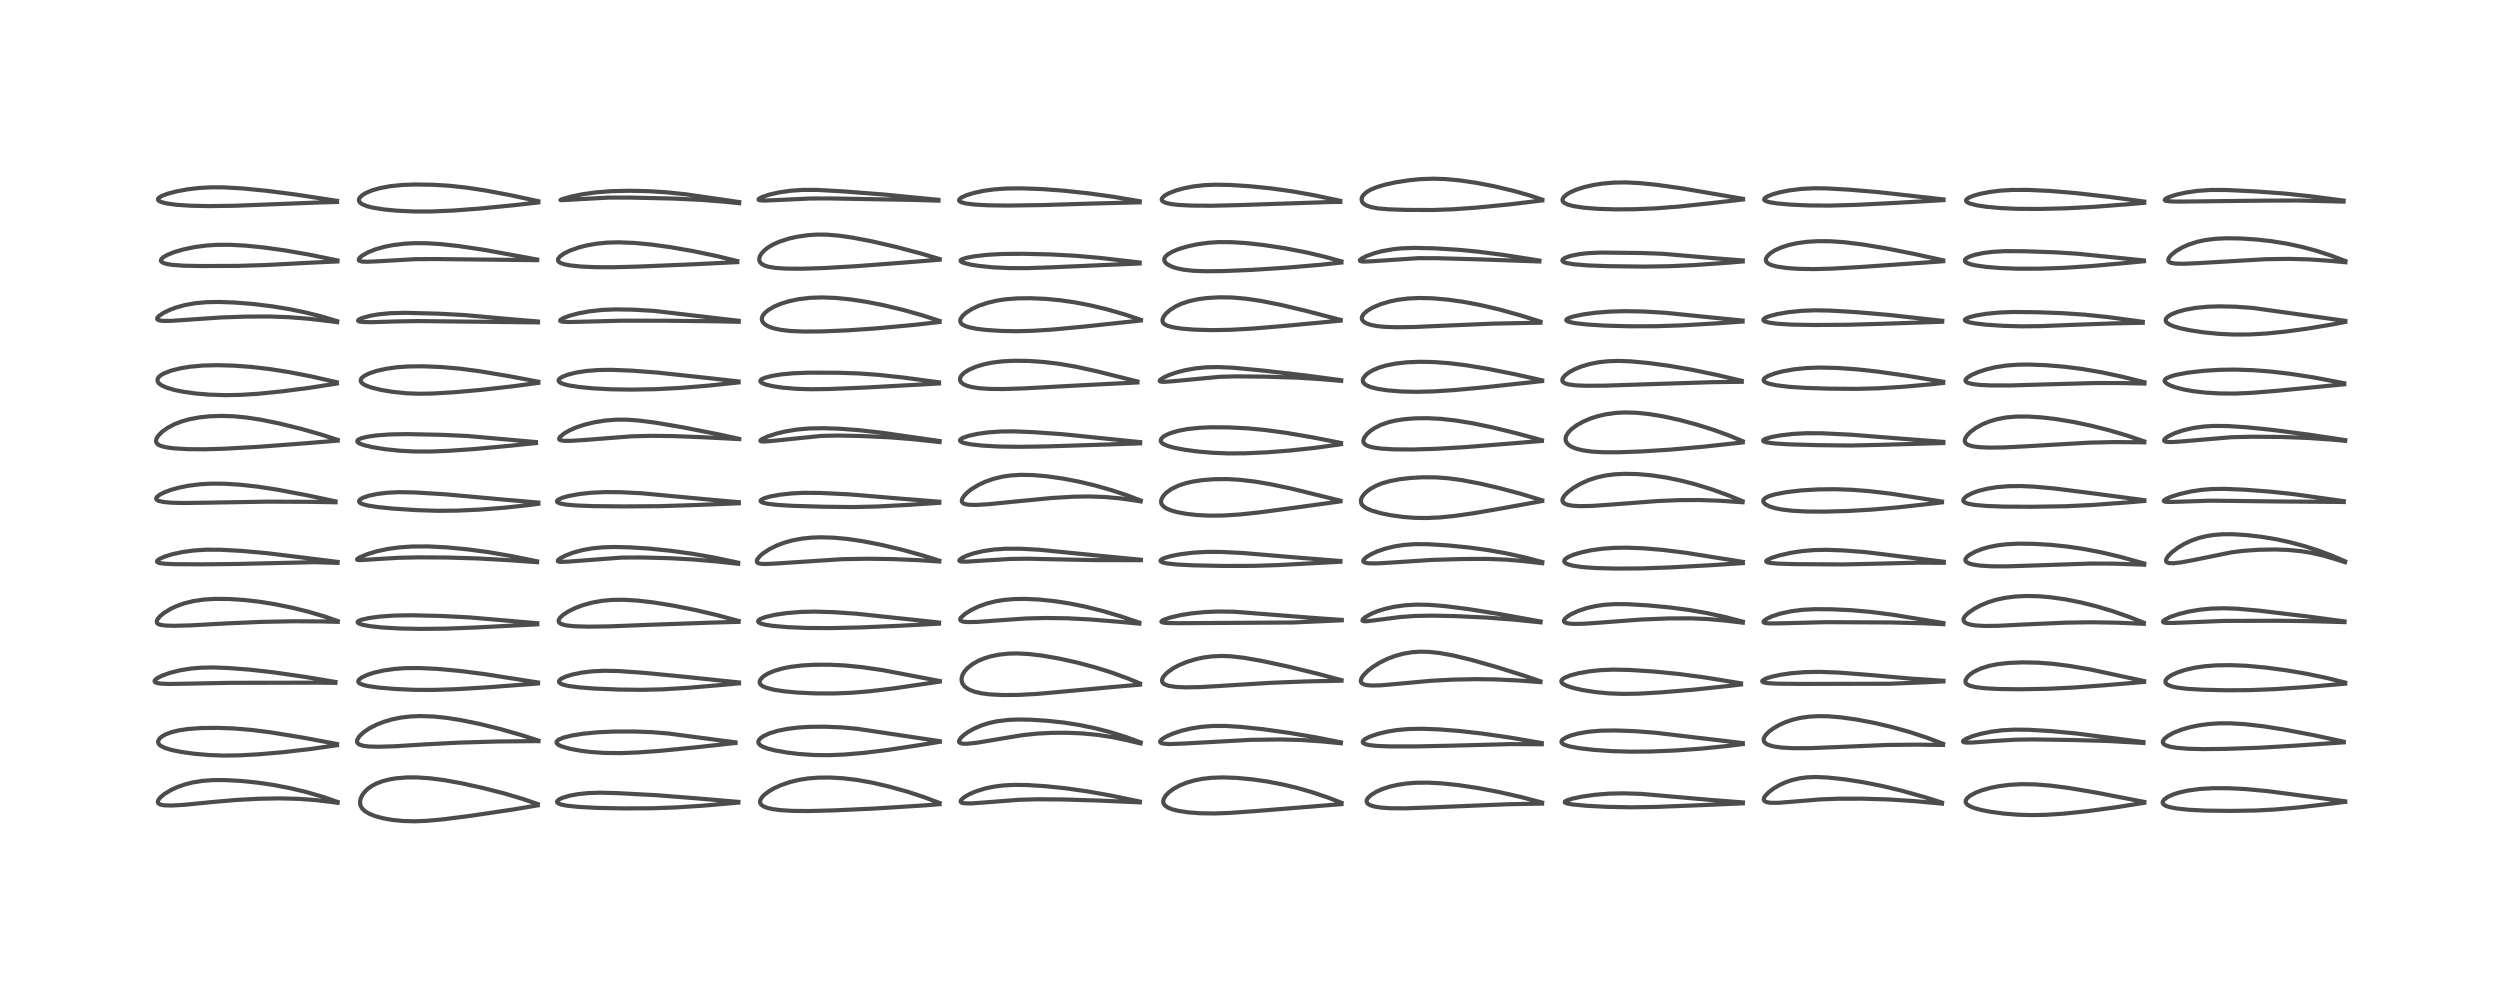 <?xml version="1.0" encoding="utf-8" standalone="no"?>
<!DOCTYPE svg PUBLIC "-//W3C//DTD SVG 1.1//EN"
  "http://www.w3.org/Graphics/SVG/1.1/DTD/svg11.dtd">
<!-- Created with matplotlib (https://matplotlib.org/) -->
<svg height="288pt" version="1.1" viewBox="0 0 720 288" width="720pt" xmlns="http://www.w3.org/2000/svg" xmlns:xlink="http://www.w3.org/1999/xlink">
 <defs>
  <style type="text/css">*{stroke-linecap:butt;stroke-linejoin:round;}</style>
 </defs>
 <g id="figure_1">
  <g id="patch_1">
   <path d="M 0 288 
L 720 288 
L 720 0 
L 0 0 
z
" style="fill:#ffffff;"/>
  </g>
  <g id="axes_1">
   <g id="line2d_1">
    <path clip-path="url(#p646c98829d)" d="M 97.217 230.955 
L 92.947 229.482 
L 88.255 228.118 
L 83.391 226.956 
L 78.649 226.051 
L 74.161 225.396 
L 69.183 224.894 
L 64.672 224.656 
L 61.286 224.668 
L 58.131 224.907 
L 55.335 225.373 
L 53.19 225.929 
L 51.046 226.69 
L 49.299 227.495 
L 47.359 228.665 
L 46.133 229.699 
L 45.608 230.389 
L 45.452 230.848 
L 45.533 231.258 
L 45.707 231.458 
L 46.325 231.759 
L 47.404 231.946 
L 49.555 231.991 
L 53.077 231.78 
L 60.991 230.996 
L 68.156 230.379 
L 74.557 230.043 
L 80.69 229.934 
L 86.159 230.074 
L 90.858 230.421 
L 95.691 230.994 
L 97.218 231.211 
L 97.218 231.211 
" style="fill:none;stroke:#000000;stroke-linecap:square;stroke-opacity:0.7;stroke-width:1.2;"/>
   </g>
   <g id="line2d_2">
    <path clip-path="url(#p646c98829d)" d="M 97.07 214.265 
L 87.081 212.408 
L 78.023 210.928 
L 72.449 210.216 
L 67.284 209.789 
L 62.644 209.626 
L 57.887 209.679 
L 53.992 209.969 
L 51.523 210.346 
L 49.424 210.857 
L 47.791 211.458 
L 46.763 212.009 
L 45.942 212.69 
L 45.554 213.373 
L 45.573 213.957 
L 45.803 214.361 
L 46.318 214.816 
L 47.496 215.408 
L 49.389 215.991 
L 52.36 216.59 
L 55.971 217.084 
L 60.313 217.456 
L 64.365 217.601 
L 68.88 217.544 
L 74.468 217.24 
L 81.66 216.616 
L 89.453 215.71 
L 97.066 214.618 
L 97.066 214.618 
" style="fill:none;stroke:#000000;stroke-linecap:square;stroke-opacity:0.7;stroke-width:1.2;"/>
   </g>
   <g id="line2d_3">
    <path clip-path="url(#p646c98829d)" d="M 96.602 196.398 
L 87.875 194.944 
L 78.568 193.605 
L 72.05 192.873 
L 65.932 192.399 
L 61.316 192.227 
L 57.892 192.295 
L 54.989 192.544 
L 51.939 193.031 
L 49.016 193.759 
L 46.661 194.606 
L 45.267 195.331 
L 44.684 195.812 
L 44.509 196.192 
L 44.645 196.454 
L 45.119 196.684 
L 46.305 196.883 
L 48.642 196.978 
L 53.731 196.9 
L 66.452 196.649 
L 91.599 196.61 
L 96.593 196.665 
L 96.593 196.665 
" style="fill:none;stroke:#000000;stroke-linecap:square;stroke-opacity:0.7;stroke-width:1.2;"/>
   </g>
   <g id="line2d_4">
    <path clip-path="url(#p646c98829d)" d="M 97.268 178.853 
L 93.261 177.487 
L 88.843 176.187 
L 84.216 175.035 
L 79.213 174.014 
L 74.437 173.26 
L 70.322 172.796 
L 65.995 172.513 
L 61.685 172.484 
L 58.731 172.671 
L 55.726 173.105 
L 53.067 173.758 
L 50.763 174.587 
L 49.047 175.404 
L 47.121 176.613 
L 46.139 177.431 
L 45.408 178.275 
L 45.124 178.953 
L 45.208 179.391 
L 45.559 179.712 
L 46.251 179.964 
L 47.548 180.152 
L 50.091 180.234 
L 54.849 180.111 
L 65.331 179.535 
L 75.087 179.108 
L 84.582 178.92 
L 92.753 178.971 
L 97.259 179.091 
L 97.259 179.091 
" style="fill:none;stroke:#000000;stroke-linecap:square;stroke-opacity:0.7;stroke-width:1.2;"/>
   </g>
   <g id="line2d_5">
    <path clip-path="url(#p646c98829d)" d="M 97.213 161.823 
L 87.16 160.57 
L 76.589 159.281 
L 69.338 158.64 
L 63.385 158.321 
L 59.315 158.316 
L 55.71 158.553 
L 52.617 158.976 
L 49.634 159.615 
L 47.56 160.247 
L 45.932 160.962 
L 45.273 161.489 
L 45.239 161.798 
L 45.489 162.002 
L 46.071 162.183 
L 47.382 162.354 
L 50.409 162.485 
L 58.263 162.526 
L 68.443 162.42 
L 90.623 161.905 
L 97.213 162.109 
L 97.213 162.109 
" style="fill:none;stroke:#000000;stroke-linecap:square;stroke-opacity:0.7;stroke-width:1.2;"/>
   </g>
   <g id="line2d_6">
    <path clip-path="url(#p646c98829d)" d="M 96.627 144.386 
L 88.235 142.6 
L 79.795 141.007 
L 74.207 140.154 
L 69.114 139.59 
L 64.698 139.314 
L 60.733 139.29 
L 57.651 139.465 
L 54.123 139.914 
L 51.317 140.493 
L 49.253 141.077 
L 47.34 141.791 
L 46.127 142.394 
L 45.184 143.111 
L 44.965 143.576 
L 45.026 143.802 
L 45.302 144.065 
L 45.689 144.25 
L 47.153 144.582 
L 49.386 144.782 
L 53.042 144.865 
L 60.254 144.76 
L 77.12 144.473 
L 88.916 144.524 
L 96.637 144.653 
L 96.637 144.653 
" style="fill:none;stroke:#000000;stroke-linecap:square;stroke-opacity:0.7;stroke-width:1.2;"/>
   </g>
   <g id="line2d_7">
    <path clip-path="url(#p646c98829d)" d="M 97.252 126.692 
L 92.558 125.163 
L 86.611 123.476 
L 80.475 121.968 
L 75.164 120.884 
L 70.843 120.224 
L 67.299 119.89 
L 63.672 119.776 
L 60.286 119.899 
L 57.323 120.217 
L 54.651 120.719 
L 52.387 121.35 
L 50.258 122.171 
L 48.341 123.172 
L 46.687 124.347 
L 45.549 125.511 
L 45.086 126.271 
L 44.923 126.885 
L 44.995 127.388 
L 45.282 127.818 
L 45.827 128.203 
L 46.604 128.517 
L 47.958 128.839 
L 50.203 129.132 
L 54.016 129.355 
L 58.783 129.397 
L 64.823 129.22 
L 74.455 128.68 
L 86.577 127.768 
L 97.244 126.906 
L 97.244 126.906 
" style="fill:none;stroke:#000000;stroke-linecap:square;stroke-opacity:0.7;stroke-width:1.2;"/>
   </g>
   <g id="line2d_8">
    <path clip-path="url(#p646c98829d)" d="M 97.008 110.087 
L 89.779 108.439 
L 83.27 107.169 
L 77.63 106.285 
L 72.308 105.667 
L 67.359 105.305 
L 62.5 105.173 
L 58.404 105.28 
L 54.793 105.608 
L 52.05 106.051 
L 49.325 106.731 
L 47.335 107.491 
L 46.396 108.019 
L 45.759 108.547 
L 45.371 109.171 
L 45.363 109.762 
L 45.574 110.176 
L 45.99 110.602 
L 46.704 111.07 
L 48.059 111.666 
L 50.234 112.308 
L 52.802 112.832 
L 56.258 113.314 
L 60.313 113.657 
L 64.881 113.805 
L 69.266 113.725 
L 74.215 113.416 
L 80.994 112.736 
L 89.045 111.697 
L 96.885 110.475 
L 97.007 110.453 
L 97.007 110.453 
" style="fill:none;stroke:#000000;stroke-linecap:square;stroke-opacity:0.7;stroke-width:1.2;"/>
   </g>
   <g id="line2d_9">
    <path clip-path="url(#p646c98829d)" d="M 97.106 92.487 
L 92.833 91.21 
L 88.254 90.048 
L 83.444 89.05 
L 78.5 88.237 
L 72.958 87.558 
L 67.656 87.131 
L 63.079 86.965 
L 59.588 87.028 
L 56.312 87.316 
L 53.223 87.865 
L 50.855 88.513 
L 48.891 89.238 
L 47.069 90.12 
L 45.789 90.98 
L 45.296 91.555 
L 45.273 91.911 
L 45.49 92.126 
L 45.891 92.277 
L 47.098 92.423 
L 49.174 92.409 
L 54.076 92.082 
L 63.69 91.427 
L 70.837 91.18 
L 77.735 91.153 
L 83.186 91.35 
L 88.835 91.794 
L 95.029 92.509 
L 97.105 92.788 
L 97.105 92.788 
" style="fill:none;stroke:#000000;stroke-linecap:square;stroke-opacity:0.7;stroke-width:1.2;"/>
   </g>
   <g id="line2d_10">
    <path clip-path="url(#p646c98829d)" d="M 97.19 75 
L 88.912 73.31 
L 82.215 72.144 
L 75.96 71.268 
L 70.722 70.74 
L 66.247 70.499 
L 62.456 70.513 
L 59.315 70.724 
L 56.003 71.169 
L 52.768 71.846 
L 50.184 72.605 
L 48.234 73.385 
L 46.961 74.123 
L 46.416 74.686 
L 46.334 75.101 
L 46.47 75.356 
L 46.89 75.655 
L 47.962 76.009 
L 49.54 76.272 
L 52.789 76.518 
L 57.805 76.622 
L 68.394 76.578 
L 76.496 76.331 
L 89.244 75.662 
L 97.191 75.297 
L 97.191 75.297 
" style="fill:none;stroke:#000000;stroke-linecap:square;stroke-opacity:0.7;stroke-width:1.2;"/>
   </g>
   <g id="line2d_11">
    <path clip-path="url(#p646c98829d)" d="M 97.069 57.846 
L 85.143 56.025 
L 76.732 54.943 
L 69.967 54.277 
L 64.646 53.967 
L 60.771 53.947 
L 57.26 54.143 
L 54.056 54.523 
L 50.844 55.116 
L 48.246 55.801 
L 46.614 56.416 
L 45.717 56.974 
L 45.494 57.309 
L 45.52 57.573 
L 45.764 57.846 
L 46.521 58.213 
L 48.058 58.602 
L 50.769 58.974 
L 54.842 59.246 
L 60.189 59.357 
L 67.486 59.263 
L 77.128 58.887 
L 92.358 58.295 
L 97.058 58.174 
L 97.058 58.174 
" style="fill:none;stroke:#000000;stroke-linecap:square;stroke-opacity:0.7;stroke-width:1.2;"/>
   </g>
   <g id="line2d_12">
    <path clip-path="url(#p646c98829d)" d="M 154.885 231.575 
L 150.483 230.072 
L 145.305 228.535 
L 139.262 226.979 
L 132.961 225.586 
L 127.949 224.681 
L 123.935 224.154 
L 120.109 223.893 
L 117.054 223.905 
L 114.086 224.153 
L 112.26 224.453 
L 110.173 224.983 
L 108.392 225.66 
L 107.056 226.37 
L 105.959 227.152 
L 104.919 228.178 
L 104.289 229.073 
L 103.907 229.892 
L 103.705 230.757 
L 103.754 231.711 
L 103.905 232.179 
L 104.318 232.866 
L 105.22 233.702 
L 106.464 234.415 
L 108.05 235.038 
L 110.316 235.657 
L 112.934 236.13 
L 116.106 236.45 
L 119.498 236.535 
L 123.069 236.391 
L 127.639 235.968 
L 135.064 235.017 
L 147.789 233.134 
L 154.878 231.942 
L 154.878 231.942 
" style="fill:none;stroke:#000000;stroke-linecap:square;stroke-opacity:0.7;stroke-width:1.2;"/>
   </g>
   <g id="line2d_13">
    <path clip-path="url(#p646c98829d)" d="M 155.066 213.286 
L 149.977 211.644 
L 143.926 209.926 
L 138.022 208.472 
L 132.57 207.361 
L 128.221 206.692 
L 124.84 206.354 
L 121.113 206.223 
L 118.282 206.335 
L 115.413 206.673 
L 112.894 207.187 
L 110.503 207.894 
L 108.404 208.725 
L 106.388 209.764 
L 104.791 210.839 
L 103.526 212.016 
L 102.904 213.006 
L 102.815 213.506 
L 102.892 213.847 
L 103.115 214.156 
L 103.601 214.474 
L 104.655 214.79 
L 106.086 214.975 
L 108.855 215.066 
L 113.729 214.925 
L 122.681 214.363 
L 131.825 213.89 
L 143.264 213.547 
L 153.759 213.447 
L 155.061 213.453 
L 155.061 213.453 
" style="fill:none;stroke:#000000;stroke-linecap:square;stroke-opacity:0.7;stroke-width:1.2;"/>
   </g>
   <g id="line2d_14">
    <path clip-path="url(#p646c98829d)" d="M 154.956 196.554 
L 139.531 194.139 
L 132.17 193.204 
L 125.93 192.639 
L 120.97 192.4 
L 116.7 192.427 
L 113.569 192.654 
L 110.545 193.085 
L 107.834 193.693 
L 105.943 194.295 
L 104.183 195.109 
L 103.386 195.74 
L 103.167 196.24 
L 103.269 196.543 
L 103.702 196.901 
L 104.674 197.28 
L 106.068 197.599 
L 109.09 198.025 
L 113.684 198.42 
L 119.327 198.673 
L 124.826 198.695 
L 131.284 198.485 
L 140.634 197.931 
L 154.223 196.895 
L 154.944 196.831 
L 154.944 196.831 
" style="fill:none;stroke:#000000;stroke-linecap:square;stroke-opacity:0.7;stroke-width:1.2;"/>
   </g>
   <g id="line2d_15">
    <path clip-path="url(#p646c98829d)" d="M 154.75 179.489 
L 135.01 177.798 
L 126.989 177.394 
L 118.402 177.193 
L 113.375 177.291 
L 109.298 177.589 
L 106.469 177.957 
L 104.095 178.475 
L 103.179 178.879 
L 102.985 179.137 
L 103.075 179.37 
L 103.468 179.622 
L 104.479 179.948 
L 106.621 180.343 
L 110.015 180.711 
L 115.175 181.008 
L 121.176 181.122 
L 128.263 181.046 
L 136.597 180.738 
L 154.749 179.804 
L 154.749 179.804 
" style="fill:none;stroke:#000000;stroke-linecap:square;stroke-opacity:0.7;stroke-width:1.2;"/>
   </g>
   <g id="line2d_16">
    <path clip-path="url(#p646c98829d)" d="M 154.676 161.653 
L 147.085 160.112 
L 140.607 159.009 
L 134.586 158.203 
L 128.532 157.63 
L 123.38 157.373 
L 118.808 157.388 
L 115.068 157.637 
L 111.716 158.091 
L 108.581 158.758 
L 105.83 159.586 
L 103.672 160.475 
L 102.86 161.003 
L 102.846 161.185 
L 103.066 161.271 
L 104.045 161.308 
L 107.559 161.079 
L 114.561 160.654 
L 120.498 160.516 
L 128.69 160.566 
L 137.591 160.831 
L 146.659 161.336 
L 154.689 161.908 
L 154.689 161.908 
" style="fill:none;stroke:#000000;stroke-linecap:square;stroke-opacity:0.7;stroke-width:1.2;"/>
   </g>
   <g id="line2d_17">
    <path clip-path="url(#p646c98829d)" d="M 155.049 144.738 
L 145.961 143.962 
L 128.115 142.349 
L 119.207 141.81 
L 114.813 141.744 
L 111.646 141.896 
L 108.631 142.259 
L 106.248 142.764 
L 104.751 143.26 
L 103.889 143.709 
L 103.443 144.176 
L 103.431 144.512 
L 103.681 144.813 
L 104.375 145.169 
L 105.881 145.58 
L 108.656 146.022 
L 112.972 146.46 
L 120.073 146.924 
L 126.097 147.112 
L 131.663 147.059 
L 138.117 146.767 
L 145.12 146.233 
L 152.411 145.45 
L 155.052 145.093 
L 155.052 145.093 
" style="fill:none;stroke:#000000;stroke-linecap:square;stroke-opacity:0.7;stroke-width:1.2;"/>
   </g>
   <g id="line2d_18">
    <path clip-path="url(#p646c98829d)" d="M 154.345 127.314 
L 134.52 125.558 
L 127.245 125.231 
L 117.37 125.024 
L 112.268 125.114 
L 108.357 125.41 
L 106.026 125.739 
L 104.197 126.167 
L 103.248 126.576 
L 102.928 126.89 
L 102.904 127.162 
L 103.163 127.485 
L 103.678 127.787 
L 104.868 128.217 
L 107.274 128.783 
L 110.906 129.362 
L 114.975 129.792 
L 119.172 130.024 
L 123.861 130.04 
L 129.128 129.838 
L 136.81 129.307 
L 147.087 128.354 
L 154.356 127.599 
L 154.356 127.599 
" style="fill:none;stroke:#000000;stroke-linecap:square;stroke-opacity:0.7;stroke-width:1.2;"/>
   </g>
   <g id="line2d_19">
    <path clip-path="url(#p646c98829d)" d="M 155.048 109.933 
L 147.144 108.432 
L 138.241 106.931 
L 132.367 106.162 
L 127.022 105.699 
L 121.804 105.488 
L 117.457 105.541 
L 114.17 105.785 
L 111.104 106.226 
L 108.52 106.809 
L 106.282 107.557 
L 104.914 108.247 
L 104.157 108.873 
L 103.899 109.314 
L 103.904 109.83 
L 104.167 110.243 
L 104.711 110.674 
L 105.578 111.114 
L 107.022 111.626 
L 109.76 112.297 
L 113.016 112.844 
L 117.06 113.261 
L 120.665 113.401 
L 124.548 113.337 
L 130.609 112.98 
L 138.75 112.263 
L 147.792 111.242 
L 155.04 110.261 
L 155.04 110.261 
" style="fill:none;stroke:#000000;stroke-linecap:square;stroke-opacity:0.7;stroke-width:1.2;"/>
   </g>
   <g id="line2d_20">
    <path clip-path="url(#p646c98829d)" d="M 154.94 92.593 
L 147.243 91.937 
L 133.677 90.728 
L 126.192 90.338 
L 116.657 90.092 
L 112.413 90.2 
L 109.008 90.529 
L 106.736 90.919 
L 104.333 91.571 
L 103.404 91.997 
L 103.118 92.323 
L 103.237 92.492 
L 103.591 92.62 
L 104.699 92.752 
L 107.208 92.785 
L 114.401 92.566 
L 120.516 92.472 
L 154.944 92.845 
L 154.944 92.845 
" style="fill:none;stroke:#000000;stroke-linecap:square;stroke-opacity:0.7;stroke-width:1.2;"/>
   </g>
   <g id="line2d_21">
    <path clip-path="url(#p646c98829d)" d="M 154.692 74.741 
L 139.248 71.926 
L 132.228 70.882 
L 127.141 70.322 
L 122.962 70.056 
L 119.595 70.027 
L 116.448 70.189 
L 113.079 70.604 
L 110.58 71.109 
L 108.167 71.801 
L 106.105 72.615 
L 104.319 73.608 
L 103.576 74.239 
L 103.307 74.729 
L 103.363 74.964 
L 103.618 75.16 
L 104.243 75.321 
L 105.691 75.393 
L 109.007 75.245 
L 119.592 74.639 
L 125.338 74.603 
L 154.707 74.925 
L 154.707 74.925 
" style="fill:none;stroke:#000000;stroke-linecap:square;stroke-opacity:0.7;stroke-width:1.2;"/>
   </g>
   <g id="line2d_22">
    <path clip-path="url(#p646c98829d)" d="M 155.042 57.949 
L 147.221 56.258 
L 139.809 54.86 
L 134.199 54.013 
L 129.358 53.494 
L 124.667 53.208 
L 119.658 53.133 
L 116.026 53.258 
L 112.456 53.613 
L 109.367 54.191 
L 107.197 54.818 
L 105.41 55.562 
L 104.278 56.253 
L 103.556 56.984 
L 103.365 57.426 
L 103.38 57.861 
L 103.656 58.324 
L 104.298 58.805 
L 105.693 59.377 
L 107.402 59.811 
L 110.539 60.316 
L 114.31 60.678 
L 119.138 60.902 
L 124.372 60.899 
L 130.4 60.644 
L 138.171 60.064 
L 148.352 59.063 
L 155.037 58.301 
L 155.037 58.301 
" style="fill:none;stroke:#000000;stroke-linecap:square;stroke-opacity:0.7;stroke-width:1.2;"/>
   </g>
   <g id="line2d_23">
    <path clip-path="url(#p646c98829d)" d="M 212.644 230.937 
L 200.181 229.886 
L 189.296 229.034 
L 178.049 228.433 
L 172.697 228.291 
L 169.447 228.406 
L 166.477 228.712 
L 164.127 229.139 
L 162.008 229.76 
L 160.976 230.257 
L 160.481 230.719 
L 160.445 231.059 
L 160.77 231.388 
L 161.594 231.709 
L 163.239 232.033 
L 166.569 232.381 
L 171.837 232.667 
L 179.287 232.822 
L 187.707 232.782 
L 194.524 232.545 
L 202.715 232.017 
L 212.645 231.149 
L 212.645 231.149 
" style="fill:none;stroke:#000000;stroke-linecap:square;stroke-opacity:0.7;stroke-width:1.2;"/>
   </g>
   <g id="line2d_24">
    <path clip-path="url(#p646c98829d)" d="M 211.815 213.791 
L 204.929 212.898 
L 192.509 211.25 
L 187.713 210.861 
L 182.683 210.673 
L 176.69 210.69 
L 172.25 210.889 
L 167.814 211.321 
L 164.676 211.825 
L 162.186 212.455 
L 160.84 213.048 
L 160.301 213.604 
L 160.294 213.945 
L 160.485 214.239 
L 161.035 214.632 
L 161.731 214.949 
L 164.167 215.655 
L 167.367 216.237 
L 170.214 216.582 
L 174.117 216.847 
L 178.707 216.893 
L 183.818 216.698 
L 190.144 216.238 
L 200.437 215.224 
L 211.814 213.98 
L 211.814 213.98 
" style="fill:none;stroke:#000000;stroke-linecap:square;stroke-opacity:0.7;stroke-width:1.2;"/>
   </g>
   <g id="line2d_25">
    <path clip-path="url(#p646c98829d)" d="M 212.823 196.544 
L 196.149 194.807 
L 185.594 193.787 
L 178.207 193.262 
L 174.017 193.178 
L 170.399 193.359 
L 167.651 193.695 
L 164.851 194.261 
L 163.028 194.818 
L 161.806 195.37 
L 161.205 195.812 
L 160.97 196.278 
L 161.098 196.602 
L 161.442 196.874 
L 162.334 197.233 
L 163.822 197.571 
L 166.85 197.969 
L 171.53 198.318 
L 178.393 198.594 
L 184.889 198.671 
L 190.92 198.522 
L 197.94 198.107 
L 207.996 197.253 
L 212.822 196.808 
L 212.822 196.808 
" style="fill:none;stroke:#000000;stroke-linecap:square;stroke-opacity:0.7;stroke-width:1.2;"/>
   </g>
   <g id="line2d_26">
    <path clip-path="url(#p646c98829d)" d="M 212.727 178.834 
L 206.483 177.145 
L 200.205 175.673 
L 193.84 174.408 
L 188.217 173.502 
L 183.609 172.965 
L 179.653 172.729 
L 176.217 172.772 
L 173.408 173.034 
L 170.597 173.538 
L 167.973 174.256 
L 165.884 175.025 
L 163.734 176.06 
L 162.252 177.015 
L 161.358 177.826 
L 160.964 178.427 
L 160.877 178.856 
L 161.008 179.24 
L 161.202 179.449 
L 161.904 179.819 
L 163.108 180.114 
L 165.441 180.361 
L 169.492 180.478 
L 175.568 180.394 
L 186.767 179.955 
L 204.686 179.316 
L 212.708 179.094 
L 212.708 179.094 
" style="fill:none;stroke:#000000;stroke-linecap:square;stroke-opacity:0.7;stroke-width:1.2;"/>
   </g>
   <g id="line2d_27">
    <path clip-path="url(#p646c98829d)" d="M 212.567 162.043 
L 205.5 160.547 
L 199.433 159.487 
L 193.22 158.629 
L 187.035 157.997 
L 181.381 157.632 
L 176.863 157.532 
L 173.507 157.638 
L 170.612 157.92 
L 167.82 158.412 
L 165.104 159.148 
L 162.934 159.968 
L 161.357 160.784 
L 160.694 161.333 
L 160.656 161.604 
L 160.943 161.756 
L 161.646 161.828 
L 163.6 161.747 
L 179.094 160.581 
L 184.835 160.557 
L 192.793 160.757 
L 199.686 161.127 
L 206.48 161.709 
L 212.589 162.371 
L 212.589 162.371 
" style="fill:none;stroke:#000000;stroke-linecap:square;stroke-opacity:0.7;stroke-width:1.2;"/>
   </g>
   <g id="line2d_28">
    <path clip-path="url(#p646c98829d)" d="M 212.78 144.627 
L 203.78 143.833 
L 184.618 142.045 
L 178.736 141.752 
L 174.218 141.72 
L 170.157 141.919 
L 166.912 142.274 
L 163.744 142.85 
L 161.939 143.357 
L 160.722 143.925 
L 160.399 144.312 
L 160.432 144.515 
L 160.7 144.753 
L 161.419 145.023 
L 162.959 145.308 
L 165.7 145.563 
L 170.617 145.759 
L 179.704 145.846 
L 189.841 145.777 
L 199.811 145.462 
L 212.776 144.944 
L 212.776 144.944 
" style="fill:none;stroke:#000000;stroke-linecap:square;stroke-opacity:0.7;stroke-width:1.2;"/>
   </g>
   <g id="line2d_29">
    <path clip-path="url(#p646c98829d)" d="M 212.874 126.395 
L 207.206 125.147 
L 196.827 123.102 
L 188.914 121.747 
L 183.882 121.101 
L 180.488 120.866 
L 177.532 120.864 
L 174.486 121.095 
L 171.343 121.582 
L 168.368 122.295 
L 165.92 123.111 
L 164.043 123.937 
L 162.411 124.887 
L 161.347 125.772 
L 161.029 126.317 
L 161.068 126.544 
L 161.401 126.784 
L 162.355 126.954 
L 164.388 126.966 
L 168.447 126.704 
L 181.979 125.656 
L 187.434 125.524 
L 193.696 125.587 
L 201.663 125.89 
L 212.886 126.453 
L 212.886 126.453 
" style="fill:none;stroke:#000000;stroke-linecap:square;stroke-opacity:0.7;stroke-width:1.2;"/>
   </g>
   <g id="line2d_30">
    <path clip-path="url(#p646c98829d)" d="M 212.708 109.845 
L 201.08 108.561 
L 189.223 107.291 
L 181.892 106.741 
L 176.105 106.507 
L 172.349 106.562 
L 168.754 106.857 
L 165.885 107.313 
L 163.634 107.874 
L 161.944 108.525 
L 161.123 109.069 
L 160.859 109.495 
L 160.954 109.88 
L 161.282 110.173 
L 162.126 110.557 
L 163.815 110.993 
L 166.684 111.444 
L 170.747 111.838 
L 175.962 112.115 
L 181.725 112.206 
L 188.732 112.086 
L 195.96 111.717 
L 203.894 111.073 
L 212.692 110.141 
L 212.692 110.141 
" style="fill:none;stroke:#000000;stroke-linecap:square;stroke-opacity:0.7;stroke-width:1.2;"/>
   </g>
   <g id="line2d_31">
    <path clip-path="url(#p646c98829d)" d="M 212.739 92.389 
L 188.271 89.526 
L 182.279 89.182 
L 177.396 89.103 
L 173.402 89.264 
L 169.727 89.666 
L 166.605 90.24 
L 163.992 90.938 
L 162.383 91.536 
L 161.394 92.13 
L 161.325 92.407 
L 161.56 92.555 
L 162.157 92.672 
L 163.987 92.745 
L 169.112 92.616 
L 179.215 92.357 
L 191.963 92.373 
L 206.389 92.535 
L 212.747 92.676 
L 212.747 92.676 
" style="fill:none;stroke:#000000;stroke-linecap:square;stroke-opacity:0.7;stroke-width:1.2;"/>
   </g>
   <g id="line2d_32">
    <path clip-path="url(#p646c98829d)" d="M 212.334 75.182 
L 206.488 73.758 
L 199.551 72.305 
L 193.046 71.172 
L 187.226 70.383 
L 182.615 69.958 
L 178.147 69.786 
L 174.731 69.884 
L 171.692 70.195 
L 168.928 70.692 
L 166.677 71.274 
L 164.161 72.166 
L 162.449 73.005 
L 161.208 73.901 
L 160.711 74.622 
L 160.733 75.118 
L 160.973 75.432 
L 161.363 75.695 
L 162.332 76.061 
L 164.147 76.43 
L 167.213 76.753 
L 171.2 76.94 
L 176.424 76.969 
L 184.075 76.769 
L 199.866 76.106 
L 212.332 75.493 
L 212.332 75.493 
" style="fill:none;stroke:#000000;stroke-linecap:square;stroke-opacity:0.7;stroke-width:1.2;"/>
   </g>
   <g id="line2d_33">
    <path clip-path="url(#p646c98829d)" d="M 212.896 58.199 
L 197.631 55.971 
L 191.764 55.365 
L 186.534 55.046 
L 181.173 54.942 
L 175.91 55.067 
L 171.618 55.405 
L 167.86 55.93 
L 164.499 56.618 
L 161.932 57.348 
L 161.409 57.611 
L 161.459 57.638 
L 161.971 57.64 
L 175.039 56.914 
L 181.632 56.906 
L 194.086 57.19 
L 202.005 57.565 
L 208.995 58.117 
L 212.879 58.525 
L 212.879 58.525 
" style="fill:none;stroke:#000000;stroke-linecap:square;stroke-opacity:0.7;stroke-width:1.2;"/>
   </g>
   <g id="line2d_34">
    <path clip-path="url(#p646c98829d)" d="M 270.586 231.249 
L 266.24 229.618 
L 261.479 228.056 
L 256.229 226.574 
L 251.396 225.444 
L 246.928 224.638 
L 242.748 224.137 
L 239.001 223.927 
L 235.707 223.956 
L 232.782 224.187 
L 230.282 224.57 
L 227.558 225.22 
L 224.982 226.098 
L 223.001 226.996 
L 221.394 227.928 
L 220.091 228.924 
L 219.415 229.641 
L 218.957 230.455 
L 218.892 231.069 
L 219.069 231.538 
L 219.336 231.848 
L 219.952 232.263 
L 221.146 232.715 
L 222.63 233.044 
L 224.852 233.331 
L 228.259 233.537 
L 232.937 233.581 
L 240.05 233.397 
L 252.054 232.844 
L 266.214 231.956 
L 270.579 231.61 
L 270.579 231.61 
" style="fill:none;stroke:#000000;stroke-linecap:square;stroke-opacity:0.7;stroke-width:1.2;"/>
   </g>
   <g id="line2d_35">
    <path clip-path="url(#p646c98829d)" d="M 270.643 213.457 
L 246.812 209.881 
L 242.343 209.482 
L 237.477 209.285 
L 233.181 209.33 
L 229.941 209.527 
L 226.962 209.882 
L 223.984 210.473 
L 221.547 211.225 
L 219.91 211.986 
L 218.944 212.682 
L 218.481 213.299 
L 218.396 213.763 
L 218.471 214.052 
L 218.868 214.548 
L 219.64 215.031 
L 220.881 215.517 
L 223.112 216.102 
L 226.616 216.724 
L 230.196 217.156 
L 234.503 217.446 
L 238.759 217.487 
L 243.284 217.297 
L 248.776 216.829 
L 255.58 215.994 
L 264.525 214.638 
L 270.659 213.645 
L 270.659 213.645 
" style="fill:none;stroke:#000000;stroke-linecap:square;stroke-opacity:0.7;stroke-width:1.2;"/>
   </g>
   <g id="line2d_36">
    <path clip-path="url(#p646c98829d)" d="M 270.653 196.137 
L 254.173 192.993 
L 248.268 192.144 
L 243.278 191.65 
L 238.987 191.441 
L 234.568 191.451 
L 230.943 191.657 
L 227.811 192.036 
L 225.582 192.466 
L 223.069 193.182 
L 221.177 193.981 
L 219.965 194.719 
L 219.073 195.579 
L 218.758 196.308 
L 218.829 196.813 
L 219.107 197.216 
L 219.624 197.607 
L 220.611 198.052 
L 222.76 198.619 
L 225.678 199.081 
L 229.389 199.439 
L 234.703 199.693 
L 240.13 199.718 
L 245.272 199.517 
L 250.494 199.085 
L 257.123 198.289 
L 267.247 196.813 
L 270.655 196.304 
L 270.655 196.304 
" style="fill:none;stroke:#000000;stroke-linecap:square;stroke-opacity:0.7;stroke-width:1.2;"/>
   </g>
   <g id="line2d_37">
    <path clip-path="url(#p646c98829d)" d="M 270.453 179.283 
L 246.736 176.756 
L 239.725 176.287 
L 234.505 176.143 
L 230.549 176.239 
L 226.552 176.566 
L 223.176 177.06 
L 220.354 177.725 
L 218.903 178.307 
L 218.427 178.679 
L 218.332 179.003 
L 218.538 179.284 
L 219.097 179.571 
L 220.437 179.925 
L 222.565 180.248 
L 226.84 180.619 
L 232.543 180.857 
L 239.175 180.896 
L 247.83 180.7 
L 259.155 180.219 
L 270.438 179.61 
L 270.438 179.61 
" style="fill:none;stroke:#000000;stroke-linecap:square;stroke-opacity:0.7;stroke-width:1.2;"/>
   </g>
   <g id="line2d_38">
    <path clip-path="url(#p646c98829d)" d="M 270.52 161.468 
L 265.674 159.949 
L 259.573 158.272 
L 253.841 156.916 
L 248.261 155.831 
L 243.95 155.203 
L 240.032 154.846 
L 236.474 154.741 
L 233.563 154.846 
L 230.933 155.125 
L 228.278 155.619 
L 225.819 156.307 
L 223.573 157.168 
L 221.54 158.192 
L 219.745 159.38 
L 218.887 160.116 
L 218.139 161.019 
L 217.942 161.553 
L 218.015 161.901 
L 218.327 162.167 
L 218.984 162.357 
L 220.222 162.439 
L 223.054 162.321 
L 242.525 161.043 
L 249.632 160.919 
L 256.827 161.008 
L 264.43 161.323 
L 270.516 161.71 
L 270.516 161.71 
" style="fill:none;stroke:#000000;stroke-linecap:square;stroke-opacity:0.7;stroke-width:1.2;"/>
   </g>
   <g id="line2d_39">
    <path clip-path="url(#p646c98829d)" d="M 270.532 144.49 
L 260.403 143.694 
L 244.92 142.398 
L 236.337 141.969 
L 231.45 141.931 
L 228.041 142.101 
L 224.549 142.486 
L 221.86 142.981 
L 220.075 143.499 
L 219.187 143.971 
L 219.027 144.277 
L 219.176 144.51 
L 219.702 144.77 
L 221.011 145.077 
L 223.728 145.401 
L 228.326 145.679 
L 237.223 145.941 
L 246.038 146.031 
L 252.944 145.861 
L 261.621 145.402 
L 270.509 144.806 
L 270.509 144.806 
" style="fill:none;stroke:#000000;stroke-linecap:square;stroke-opacity:0.7;stroke-width:1.2;"/>
   </g>
   <g id="line2d_40">
    <path clip-path="url(#p646c98829d)" d="M 270.583 127.013 
L 253.843 124.61 
L 247.24 123.872 
L 241.759 123.472 
L 237.079 123.32 
L 232.906 123.405 
L 229.537 123.705 
L 226.184 124.258 
L 223.621 124.877 
L 221.152 125.681 
L 219.422 126.478 
L 218.986 126.854 
L 219.038 127.034 
L 219.328 127.124 
L 220.221 127.151 
L 222.604 126.961 
L 236.499 125.542 
L 241.109 125.44 
L 247.962 125.568 
L 255.872 125.929 
L 262.446 126.438 
L 270.588 127.312 
L 270.588 127.312 
" style="fill:none;stroke:#000000;stroke-linecap:square;stroke-opacity:0.7;stroke-width:1.2;"/>
   </g>
   <g id="line2d_41">
    <path clip-path="url(#p646c98829d)" d="M 270.427 110.107 
L 260.059 108.717 
L 252.896 107.949 
L 247.252 107.548 
L 241.411 107.354 
L 233.027 107.327 
L 228.446 107.502 
L 224.999 107.829 
L 222.227 108.279 
L 220.293 108.791 
L 219.399 109.195 
L 219.045 109.508 
L 218.969 109.732 
L 219.094 110.023 
L 219.58 110.37 
L 220.671 110.781 
L 222.643 111.236 
L 225.362 111.637 
L 229.303 111.972 
L 233.441 112.103 
L 238.594 112.04 
L 248.901 111.629 
L 264.435 110.785 
L 270.432 110.431 
L 270.432 110.431 
" style="fill:none;stroke:#000000;stroke-linecap:square;stroke-opacity:0.7;stroke-width:1.2;"/>
   </g>
   <g id="line2d_42">
    <path clip-path="url(#p646c98829d)" d="M 270.58 92.416 
L 265.589 90.796 
L 260.292 89.3 
L 254.605 87.93 
L 249.565 86.934 
L 244.757 86.21 
L 240.497 85.795 
L 236.703 85.656 
L 233.252 85.776 
L 230.117 86.141 
L 227.296 86.729 
L 224.819 87.499 
L 223.036 88.257 
L 221.315 89.255 
L 220.297 90.1 
L 219.68 90.893 
L 219.416 91.599 
L 219.419 92.16 
L 219.718 92.839 
L 220.267 93.398 
L 221.252 93.987 
L 222.85 94.562 
L 224.96 95.01 
L 227.656 95.32 
L 231.417 95.483 
L 236.582 95.448 
L 243.975 95.148 
L 252.359 94.572 
L 263.15 93.581 
L 270.576 92.747 
L 270.576 92.747 
" style="fill:none;stroke:#000000;stroke-linecap:square;stroke-opacity:0.7;stroke-width:1.2;"/>
   </g>
   <g id="line2d_43">
    <path clip-path="url(#p646c98829d)" d="M 270.621 74.607 
L 265.249 73.016 
L 258.146 71.135 
L 251.167 69.517 
L 245.637 68.452 
L 241.635 67.871 
L 238.197 67.582 
L 235.262 67.556 
L 232.645 67.733 
L 229.489 68.198 
L 227.173 68.726 
L 224.542 69.572 
L 222.716 70.38 
L 221.135 71.321 
L 220.055 72.19 
L 219.287 73.048 
L 218.864 73.766 
L 218.658 74.517 
L 218.69 75.026 
L 218.949 75.587 
L 219.373 76.012 
L 220.218 76.478 
L 221.25 76.806 
L 223.271 77.15 
L 226.207 77.357 
L 230.774 77.398 
L 237.529 77.187 
L 246.353 76.676 
L 261.005 75.569 
L 270.623 74.793 
L 270.623 74.793 
" style="fill:none;stroke:#000000;stroke-linecap:square;stroke-opacity:0.7;stroke-width:1.2;"/>
   </g>
   <g id="line2d_44">
    <path clip-path="url(#p646c98829d)" d="M 270.257 57.551 
L 254.584 56.025 
L 243.324 55.147 
L 235.331 54.69 
L 231.242 54.688 
L 227.785 54.925 
L 224.32 55.422 
L 221.508 56.057 
L 219.352 56.79 
L 218.538 57.274 
L 218.46 57.488 
L 218.582 57.599 
L 219.017 57.71 
L 220.373 57.764 
L 224.629 57.575 
L 233.384 57.169 
L 238.978 57.152 
L 263.686 57.584 
L 270.27 57.789 
L 270.27 57.789 
" style="fill:none;stroke:#000000;stroke-linecap:square;stroke-opacity:0.7;stroke-width:1.2;"/>
   </g>
   <g id="line2d_45">
    <path clip-path="url(#p646c98829d)" d="M 328.297 230.854 
L 320.104 229.155 
L 313.251 227.93 
L 306.841 227.016 
L 300.992 226.414 
L 295.782 226.093 
L 292.12 226.044 
L 288.876 226.214 
L 286.185 226.565 
L 283.721 227.086 
L 281.113 227.893 
L 279.106 228.755 
L 277.69 229.581 
L 276.83 230.345 
L 276.647 230.829 
L 276.805 231.081 
L 277.123 231.234 
L 277.801 231.359 
L 279.697 231.383 
L 283.956 231.08 
L 293.576 230.334 
L 298.642 230.19 
L 305.972 230.239 
L 316.562 230.565 
L 328.282 231.076 
L 328.282 231.076 
" style="fill:none;stroke:#000000;stroke-linecap:square;stroke-opacity:0.7;stroke-width:1.2;"/>
   </g>
   <g id="line2d_46">
    <path clip-path="url(#p646c98829d)" d="M 328.482 213.805 
L 324.334 212.294 
L 319.914 210.909 
L 315.684 209.8 
L 310.924 208.806 
L 306.433 208.105 
L 301.594 207.582 
L 296.668 207.269 
L 293.044 207.218 
L 290.195 207.348 
L 287.041 207.748 
L 284.81 208.244 
L 282.619 208.942 
L 280.577 209.819 
L 278.798 210.812 
L 277.398 211.832 
L 276.547 212.697 
L 276.191 213.408 
L 276.237 213.733 
L 276.58 214.024 
L 277.454 214.201 
L 278.758 214.19 
L 281.678 213.858 
L 287.283 212.913 
L 294.446 211.724 
L 298.608 211.281 
L 302.989 211.056 
L 307.372 211.037 
L 311.856 211.232 
L 316.351 211.675 
L 320.416 212.31 
L 324.743 213.21 
L 328.479 214.108 
L 328.479 214.108 
" style="fill:none;stroke:#000000;stroke-linecap:square;stroke-opacity:0.7;stroke-width:1.2;"/>
   </g>
   <g id="line2d_47">
    <path clip-path="url(#p646c98829d)" d="M 328.324 196.847 
L 324.864 195.412 
L 320.012 193.644 
L 315.381 192.192 
L 310.138 190.795 
L 304.928 189.645 
L 300.245 188.829 
L 296.332 188.362 
L 292.991 188.189 
L 290.493 188.244 
L 287.766 188.529 
L 285.298 189.035 
L 283.411 189.619 
L 281.697 190.344 
L 280.157 191.215 
L 278.674 192.371 
L 277.836 193.295 
L 277.239 194.273 
L 276.924 195.382 
L 276.963 196.201 
L 277.243 196.955 
L 277.756 197.638 
L 278.326 198.126 
L 279.246 198.668 
L 280.718 199.23 
L 282.629 199.671 
L 285.023 199.978 
L 288.75 200.168 
L 293.249 200.135 
L 298.583 199.85 
L 305.595 199.225 
L 321.2 197.795 
L 328.321 197.18 
L 328.321 197.18 
" style="fill:none;stroke:#000000;stroke-linecap:square;stroke-opacity:0.7;stroke-width:1.2;"/>
   </g>
   <g id="line2d_48">
    <path clip-path="url(#p646c98829d)" d="M 328.123 179.317 
L 322.621 177.458 
L 317.597 175.97 
L 312.616 174.725 
L 308.056 173.804 
L 303.996 173.168 
L 299.176 172.662 
L 295.187 172.483 
L 292.031 172.535 
L 289.169 172.777 
L 286.872 173.144 
L 284.335 173.772 
L 281.823 174.671 
L 279.839 175.618 
L 278.009 176.749 
L 276.808 177.807 
L 276.533 178.321 
L 276.601 178.65 
L 276.923 178.885 
L 277.528 179.052 
L 278.698 179.158 
L 281.459 179.112 
L 286.956 178.712 
L 295.298 178.129 
L 301.219 177.98 
L 307.333 178.07 
L 313.69 178.387 
L 322.244 179.069 
L 328.125 179.61 
L 328.125 179.61 
" style="fill:none;stroke:#000000;stroke-linecap:square;stroke-opacity:0.7;stroke-width:1.2;"/>
   </g>
   <g id="line2d_49">
    <path clip-path="url(#p646c98829d)" d="M 328.554 161.208 
L 318.235 160.212 
L 299.143 158.314 
L 293.802 158.033 
L 289.647 158.032 
L 286.211 158.267 
L 283.17 158.712 
L 280.517 159.331 
L 278.62 159.958 
L 277.151 160.628 
L 276.365 161.213 
L 276.284 161.452 
L 276.43 161.609 
L 276.953 161.733 
L 278.584 161.75 
L 283.3 161.44 
L 291 160.977 
L 295.904 160.904 
L 302.957 161.061 
L 315.18 161.309 
L 328.559 161.333 
L 328.559 161.333 
" style="fill:none;stroke:#000000;stroke-linecap:square;stroke-opacity:0.7;stroke-width:1.2;"/>
   </g>
   <g id="line2d_50">
    <path clip-path="url(#p646c98829d)" d="M 328.52 144.158 
L 324.776 142.719 
L 320.254 141.211 
L 315.389 139.824 
L 310.819 138.732 
L 306.065 137.818 
L 301.411 137.159 
L 297.451 136.818 
L 293.954 136.752 
L 291.041 136.935 
L 288.745 137.273 
L 286.159 137.894 
L 283.725 138.751 
L 281.783 139.664 
L 279.836 140.852 
L 278.691 141.744 
L 277.691 142.755 
L 277.103 143.68 
L 276.982 144.242 
L 277.08 144.609 
L 277.352 144.907 
L 277.881 145.161 
L 279.021 145.371 
L 281.244 145.418 
L 284.695 145.209 
L 292.184 144.462 
L 302.899 143.422 
L 309.289 143.045 
L 313.74 142.979 
L 318.246 143.137 
L 322.659 143.541 
L 327.684 144.261 
L 328.512 144.397 
L 328.512 144.397 
" style="fill:none;stroke:#000000;stroke-linecap:square;stroke-opacity:0.7;stroke-width:1.2;"/>
   </g>
   <g id="line2d_51">
    <path clip-path="url(#p646c98829d)" d="M 328.35 127.325 
L 305.965 125.045 
L 297.433 124.452 
L 291.81 124.23 
L 288.143 124.272 
L 284.63 124.523 
L 281.639 124.933 
L 278.97 125.513 
L 277.209 126.138 
L 276.57 126.587 
L 276.474 126.875 
L 276.579 127.076 
L 276.986 127.344 
L 277.704 127.594 
L 279.563 127.963 
L 282.887 128.327 
L 287.525 128.587 
L 293.296 128.681 
L 301.367 128.569 
L 315.374 128.125 
L 328.352 127.693 
L 328.352 127.693 
" style="fill:none;stroke:#000000;stroke-linecap:square;stroke-opacity:0.7;stroke-width:1.2;"/>
   </g>
   <g id="line2d_52">
    <path clip-path="url(#p646c98829d)" d="M 327.579 109.862 
L 316.007 106.959 
L 309.846 105.609 
L 304.983 104.777 
L 300.677 104.258 
L 296.315 103.953 
L 292.167 103.895 
L 288.682 104.07 
L 285.761 104.433 
L 283.664 104.85 
L 281.126 105.59 
L 279.05 106.488 
L 277.825 107.249 
L 276.945 108.068 
L 276.615 108.579 
L 276.456 109.256 
L 276.594 109.79 
L 276.882 110.185 
L 277.484 110.645 
L 278.302 111.03 
L 279.737 111.447 
L 281.999 111.804 
L 285.011 112.01 
L 288.983 112.045 
L 294.791 111.862 
L 309.105 111.084 
L 327.576 110.144 
L 327.576 110.144 
" style="fill:none;stroke:#000000;stroke-linecap:square;stroke-opacity:0.7;stroke-width:1.2;"/>
   </g>
   <g id="line2d_53">
    <path clip-path="url(#p646c98829d)" d="M 328.565 92.109 
L 323.955 90.572 
L 318.833 89.097 
L 314.193 87.976 
L 309.618 87.088 
L 305.306 86.467 
L 301.136 86.074 
L 296.848 85.887 
L 293.083 85.928 
L 289.677 86.189 
L 287.184 86.561 
L 284.392 87.212 
L 281.882 88.066 
L 279.812 89.04 
L 278.205 90.075 
L 277.264 90.924 
L 276.725 91.677 
L 276.547 92.217 
L 276.585 92.711 
L 276.81 93.118 
L 277.065 93.368 
L 277.852 93.829 
L 279.049 94.238 
L 281.311 94.695 
L 284.018 95.024 
L 288.421 95.313 
L 292.666 95.392 
L 297.575 95.267 
L 303.211 94.904 
L 311.755 94.102 
L 328.562 92.31 
L 328.562 92.31 
" style="fill:none;stroke:#000000;stroke-linecap:square;stroke-opacity:0.7;stroke-width:1.2;"/>
   </g>
   <g id="line2d_54">
    <path clip-path="url(#p646c98829d)" d="M 328.208 75.595 
L 316.754 74.269 
L 309.595 73.646 
L 302.742 73.281 
L 294.501 73.09 
L 288.379 73.15 
L 284.259 73.396 
L 280.633 73.814 
L 278.249 74.268 
L 277.001 74.688 
L 276.651 74.978 
L 276.666 75.202 
L 276.954 75.445 
L 277.642 75.734 
L 279.394 76.172 
L 281.995 76.591 
L 286.177 77.003 
L 290.636 77.21 
L 295.935 77.225 
L 302.512 77.001 
L 328.126 75.884 
L 328.21 75.881 
L 328.21 75.881 
" style="fill:none;stroke:#000000;stroke-linecap:square;stroke-opacity:0.7;stroke-width:1.2;"/>
   </g>
   <g id="line2d_55">
    <path clip-path="url(#p646c98829d)" d="M 328.229 57.953 
L 320.601 56.666 
L 313.354 55.665 
L 306.233 54.903 
L 300.095 54.453 
L 294.285 54.245 
L 289.974 54.286 
L 286.306 54.542 
L 283.443 54.932 
L 280.613 55.526 
L 278.402 56.2 
L 276.899 56.886 
L 276.315 57.364 
L 276.21 57.736 
L 276.435 58.033 
L 276.896 58.27 
L 278.232 58.61 
L 280.657 58.909 
L 284.667 59.129 
L 290.389 59.199 
L 300.48 59.056 
L 313.863 58.642 
L 327.046 58.296 
L 328.228 58.276 
L 328.228 58.276 
" style="fill:none;stroke:#000000;stroke-linecap:square;stroke-opacity:0.7;stroke-width:1.2;"/>
   </g>
   <g id="line2d_56">
    <path clip-path="url(#p646c98829d)" d="M 386.363 231.207 
L 382.542 229.723 
L 377.835 228.136 
L 373.583 226.921 
L 369.495 225.944 
L 365.05 225.088 
L 360.652 224.452 
L 356.177 224.032 
L 352.1 223.892 
L 348.901 224.009 
L 346.282 224.308 
L 343.963 224.764 
L 341.609 225.459 
L 339.743 226.223 
L 338.031 227.157 
L 336.653 228.168 
L 335.705 229.144 
L 335.143 230.091 
L 334.996 230.933 
L 335.112 231.418 
L 335.512 231.99 
L 336.33 232.567 
L 337.598 233.081 
L 339.349 233.521 
L 342.173 233.948 
L 345.639 234.216 
L 349.727 234.28 
L 354.302 234.113 
L 361.281 233.613 
L 386.342 231.589 
L 386.342 231.589 
" style="fill:none;stroke:#000000;stroke-linecap:square;stroke-opacity:0.7;stroke-width:1.2;"/>
   </g>
   <g id="line2d_57">
    <path clip-path="url(#p646c98829d)" d="M 386.163 213.794 
L 379.054 212.377 
L 371.38 211.081 
L 363.642 210.002 
L 357.289 209.335 
L 352.957 209.077 
L 349.316 209.079 
L 346.02 209.327 
L 342.927 209.816 
L 340.246 210.464 
L 337.628 211.337 
L 335.759 212.179 
L 334.529 212.974 
L 334.142 213.435 
L 334.124 213.736 
L 334.405 213.987 
L 334.983 214.157 
L 336.72 214.284 
L 340.107 214.179 
L 360.294 213.07 
L 368.801 212.97 
L 374.905 213.126 
L 380.686 213.519 
L 386.173 214.056 
L 386.173 214.056 
" style="fill:none;stroke:#000000;stroke-linecap:square;stroke-opacity:0.7;stroke-width:1.2;"/>
   </g>
   <g id="line2d_58">
    <path clip-path="url(#p646c98829d)" d="M 386.348 195.891 
L 379.681 194.092 
L 371.109 192.001 
L 363.331 190.329 
L 358.189 189.433 
L 354.487 189.011 
L 351.842 188.911 
L 349.004 189.044 
L 346.476 189.389 
L 344.324 189.858 
L 341.744 190.652 
L 339.414 191.635 
L 337.894 192.463 
L 336.302 193.586 
L 335.312 194.559 
L 334.884 195.185 
L 334.657 195.861 
L 334.749 196.445 
L 334.982 196.771 
L 335.477 197.123 
L 336.632 197.528 
L 338.64 197.83 
L 341.362 197.957 
L 345.55 197.888 
L 352.057 197.507 
L 366.076 196.644 
L 376.232 196.249 
L 386.349 196.041 
L 386.349 196.041 
" style="fill:none;stroke:#000000;stroke-linecap:square;stroke-opacity:0.7;stroke-width:1.2;"/>
   </g>
   <g id="line2d_59">
    <path clip-path="url(#p646c98829d)" d="M 386.423 178.53 
L 380.182 178.102 
L 355.328 176.17 
L 350.71 176.119 
L 346.972 176.273 
L 343.358 176.623 
L 340.189 177.117 
L 336.91 177.879 
L 335.075 178.533 
L 334.495 178.932 
L 334.5 179.116 
L 334.818 179.27 
L 335.878 179.412 
L 339.137 179.482 
L 372.397 179.275 
L 386.427 178.643 
L 386.427 178.643 
" style="fill:none;stroke:#000000;stroke-linecap:square;stroke-opacity:0.7;stroke-width:1.2;"/>
   </g>
   <g id="line2d_60">
    <path clip-path="url(#p646c98829d)" d="M 386.05 161.57 
L 371.783 160.429 
L 358.151 159.281 
L 351.765 158.955 
L 347.574 158.942 
L 343.646 159.165 
L 339.86 159.633 
L 337.181 160.16 
L 335.319 160.715 
L 334.5 161.121 
L 334.218 161.488 
L 334.354 161.737 
L 334.902 161.999 
L 336.163 162.276 
L 338.918 162.573 
L 343.599 162.813 
L 352.175 162.989 
L 360.987 162.972 
L 368.431 162.729 
L 381.851 162.006 
L 386.036 161.781 
L 386.036 161.781 
" style="fill:none;stroke:#000000;stroke-linecap:square;stroke-opacity:0.7;stroke-width:1.2;"/>
   </g>
   <g id="line2d_61">
    <path clip-path="url(#p646c98829d)" d="M 386.037 144.193 
L 372.069 140.752 
L 366.112 139.492 
L 361.422 138.695 
L 356.947 138.171 
L 353.453 137.976 
L 349.755 138.008 
L 346.238 138.28 
L 343.574 138.682 
L 341.516 139.155 
L 339.336 139.878 
L 337.382 140.827 
L 335.928 141.863 
L 335.058 142.779 
L 334.514 143.749 
L 334.386 144.435 
L 334.475 144.994 
L 334.598 145.27 
L 335.165 145.931 
L 336.058 146.501 
L 337.45 147.059 
L 339.025 147.492 
L 341.603 147.974 
L 344.598 148.317 
L 348.297 148.508 
L 352.417 148.466 
L 357.262 148.148 
L 362.993 147.533 
L 373.044 146.194 
L 386.063 144.394 
L 386.063 144.394 
" style="fill:none;stroke:#000000;stroke-linecap:square;stroke-opacity:0.7;stroke-width:1.2;"/>
   </g>
   <g id="line2d_62">
    <path clip-path="url(#p646c98829d)" d="M 386.208 127.571 
L 378.098 125.971 
L 370.359 124.652 
L 364.199 123.821 
L 359.202 123.354 
L 353.856 123.088 
L 348.775 123.058 
L 345.376 123.207 
L 341.897 123.586 
L 339.338 124.076 
L 337.145 124.719 
L 335.721 125.339 
L 334.987 125.801 
L 334.359 126.489 
L 334.282 127.046 
L 334.598 127.546 
L 335.001 127.85 
L 336.331 128.441 
L 338.288 128.98 
L 341.33 129.553 
L 345.212 130.06 
L 349.484 130.416 
L 353.854 130.581 
L 358.53 130.553 
L 364.854 130.268 
L 371.469 129.758 
L 379.025 128.945 
L 385.624 128.019 
L 386.217 127.922 
L 386.217 127.922 
" style="fill:none;stroke:#000000;stroke-linecap:square;stroke-opacity:0.7;stroke-width:1.2;"/>
   </g>
   <g id="line2d_63">
    <path clip-path="url(#p646c98829d)" d="M 386.263 109.509 
L 376.526 108.2 
L 363.959 106.743 
L 355.208 105.912 
L 350.901 105.715 
L 347.462 105.784 
L 344.369 106.077 
L 341.482 106.578 
L 338.845 107.254 
L 336.697 107.998 
L 335.066 108.749 
L 334.167 109.359 
L 333.988 109.669 
L 334.079 109.814 
L 334.466 109.934 
L 335.384 109.969 
L 338.128 109.765 
L 351.225 108.521 
L 356.02 108.397 
L 363.966 108.471 
L 373.313 108.75 
L 379.971 109.152 
L 386.261 109.697 
L 386.261 109.697 
" style="fill:none;stroke:#000000;stroke-linecap:square;stroke-opacity:0.7;stroke-width:1.2;"/>
   </g>
   <g id="line2d_64">
    <path clip-path="url(#p646c98829d)" d="M 386.108 92.132 
L 376.229 89.553 
L 368.746 87.773 
L 363.05 86.646 
L 358.833 86.026 
L 354.984 85.688 
L 351.369 85.619 
L 347.666 85.825 
L 345.089 86.164 
L 342.49 86.73 
L 340.249 87.476 
L 338.668 88.208 
L 336.992 89.263 
L 335.883 90.235 
L 335.245 91.016 
L 334.85 91.818 
L 334.789 92.483 
L 335.029 93.042 
L 335.431 93.416 
L 336.246 93.831 
L 337.889 94.281 
L 340.422 94.658 
L 344.066 94.943 
L 349.087 95.076 
L 354.31 94.986 
L 360.8 94.625 
L 370.005 93.855 
L 386.114 92.345 
L 386.114 92.345 
" style="fill:none;stroke:#000000;stroke-linecap:square;stroke-opacity:0.7;stroke-width:1.2;"/>
   </g>
   <g id="line2d_65">
    <path clip-path="url(#p646c98829d)" d="M 386.322 75.267 
L 381.249 73.869 
L 376.187 72.682 
L 370.214 71.527 
L 364.106 70.593 
L 358.86 70.008 
L 354.768 69.744 
L 350.897 69.728 
L 348.187 69.898 
L 344.959 70.326 
L 341.931 70.976 
L 339.369 71.761 
L 337.65 72.481 
L 336.289 73.291 
L 335.615 73.937 
L 335.366 74.379 
L 335.319 75.017 
L 335.616 75.6 
L 336.143 76.089 
L 337.456 76.787 
L 338.81 77.235 
L 340.888 77.672 
L 343.615 77.98 
L 347.281 78.124 
L 352.492 78.064 
L 360.433 77.73 
L 370.54 77.087 
L 380.541 76.235 
L 386.314 75.609 
L 386.314 75.609 
" style="fill:none;stroke:#000000;stroke-linecap:square;stroke-opacity:0.7;stroke-width:1.2;"/>
   </g>
   <g id="line2d_66">
    <path clip-path="url(#p646c98829d)" d="M 385.991 57.831 
L 378.429 56.225 
L 372.115 55.099 
L 366.003 54.249 
L 359.988 53.64 
L 354.422 53.277 
L 350.046 53.191 
L 346.798 53.333 
L 343.774 53.679 
L 341.03 54.204 
L 338.56 54.896 
L 336.622 55.66 
L 335.433 56.331 
L 334.773 56.925 
L 334.564 57.41 
L 334.609 57.666 
L 334.911 58.018 
L 335.793 58.429 
L 337.225 58.755 
L 339.428 59.016 
L 343.354 59.215 
L 349.112 59.253 
L 356.81 59.068 
L 382.933 58.194 
L 386 58.145 
L 386 58.145 
" style="fill:none;stroke:#000000;stroke-linecap:square;stroke-opacity:0.7;stroke-width:1.2;"/>
   </g>
   <g id="line2d_67">
    <path clip-path="url(#p646c98829d)" d="M 444.113 231.131 
L 438.088 229.555 
L 431.543 228.068 
L 425.729 226.963 
L 419.966 226.1 
L 415.149 225.601 
L 411.229 225.398 
L 407.696 225.437 
L 405.195 225.631 
L 402.51 226.03 
L 400.192 226.569 
L 398.131 227.245 
L 396.469 227.98 
L 394.96 228.893 
L 393.993 229.776 
L 393.631 230.388 
L 393.573 230.834 
L 393.759 231.291 
L 394.086 231.601 
L 394.783 231.965 
L 395.931 232.302 
L 397.842 232.6 
L 400.474 232.777 
L 404.696 232.8 
L 411.758 232.551 
L 434.16 231.627 
L 444.109 231.434 
L 444.109 231.434 
" style="fill:none;stroke:#000000;stroke-linecap:square;stroke-opacity:0.7;stroke-width:1.2;"/>
   </g>
   <g id="line2d_68">
    <path clip-path="url(#p646c98829d)" d="M 444.036 213.996 
L 434.839 212.414 
L 426.906 211.269 
L 420.228 210.517 
L 414.597 210.073 
L 409.585 209.88 
L 405.604 209.962 
L 402.288 210.264 
L 399.456 210.725 
L 396.715 211.389 
L 394.495 212.158 
L 393.141 212.851 
L 392.536 213.418 
L 392.472 213.762 
L 392.657 214.029 
L 393.22 214.319 
L 394.486 214.611 
L 396.674 214.837 
L 400.53 214.975 
L 407.802 214.968 
L 417.82 214.76 
L 435.113 214.301 
L 444.026 214.346 
L 444.026 214.346 
" style="fill:none;stroke:#000000;stroke-linecap:square;stroke-opacity:0.7;stroke-width:1.2;"/>
   </g>
   <g id="line2d_69">
    <path clip-path="url(#p646c98829d)" d="M 443.629 196.204 
L 438.668 194.503 
L 430.931 192.085 
L 423.57 189.992 
L 418.476 188.765 
L 414.567 188.062 
L 411.526 187.743 
L 409.008 187.686 
L 406.838 187.823 
L 404.234 188.243 
L 401.795 188.907 
L 399.56 189.758 
L 397.469 190.782 
L 395.459 192.017 
L 393.879 193.237 
L 392.653 194.487 
L 392.106 195.321 
L 391.9 196.056 
L 391.998 196.502 
L 392.23 196.795 
L 392.8 197.113 
L 393.615 197.315 
L 395.236 197.437 
L 397.766 197.362 
L 402.462 196.948 
L 412.132 196.064 
L 418.431 195.731 
L 424.891 195.595 
L 430.602 195.666 
L 437.478 195.99 
L 443.645 196.444 
L 443.645 196.444 
" style="fill:none;stroke:#000000;stroke-linecap:square;stroke-opacity:0.7;stroke-width:1.2;"/>
   </g>
   <g id="line2d_70">
    <path clip-path="url(#p646c98829d)" d="M 443.7 178.992 
L 432.243 176.914 
L 422.801 175.404 
L 416.098 174.555 
L 411.636 174.195 
L 407.906 174.13 
L 404.743 174.311 
L 401.572 174.748 
L 398.775 175.38 
L 396.71 176.032 
L 394.786 176.835 
L 393.117 177.802 
L 392.483 178.38 
L 392.384 178.727 
L 392.665 178.895 
L 393.445 178.925 
L 395.404 178.711 
L 403.389 177.687 
L 407.586 177.392 
L 412.472 177.303 
L 419.291 177.443 
L 428.014 177.851 
L 435.989 178.448 
L 443.682 179.229 
L 443.682 179.229 
" style="fill:none;stroke:#000000;stroke-linecap:square;stroke-opacity:0.7;stroke-width:1.2;"/>
   </g>
   <g id="line2d_71">
    <path clip-path="url(#p646c98829d)" d="M 444.17 161.873 
L 439.149 160.547 
L 433.837 159.368 
L 428.608 158.435 
L 423.224 157.697 
L 417.134 157.095 
L 411.234 156.732 
L 407.379 156.72 
L 404.177 156.961 
L 401.62 157.364 
L 399.028 157.995 
L 396.669 158.798 
L 394.796 159.649 
L 393.352 160.55 
L 392.678 161.266 
L 392.617 161.633 
L 392.77 161.855 
L 393.209 162.066 
L 394.281 162.237 
L 396.504 162.262 
L 400.954 162.004 
L 412.277 161.258 
L 421.107 160.994 
L 428.174 160.961 
L 433.614 161.161 
L 438.51 161.561 
L 444.165 162.208 
L 444.165 162.208 
" style="fill:none;stroke:#000000;stroke-linecap:square;stroke-opacity:0.7;stroke-width:1.2;"/>
   </g>
   <g id="line2d_72">
    <path clip-path="url(#p646c98829d)" d="M 444.138 144.08 
L 438.264 142.296 
L 431.801 140.567 
L 426.308 139.285 
L 421.097 138.289 
L 416.98 137.732 
L 413.434 137.476 
L 409.759 137.455 
L 406.187 137.657 
L 403.034 138.027 
L 400.139 138.588 
L 397.995 139.213 
L 396.394 139.854 
L 394.646 140.811 
L 393.422 141.745 
L 392.709 142.491 
L 392.1 143.475 
L 391.924 144.141 
L 392.01 144.888 
L 392.353 145.479 
L 392.899 145.985 
L 393.636 146.439 
L 395.044 147.042 
L 397.613 147.79 
L 400.415 148.366 
L 404.108 148.881 
L 407.398 149.135 
L 410.622 149.194 
L 414.455 149.033 
L 418.871 148.597 
L 424.283 147.827 
L 432.613 146.393 
L 444.142 144.298 
L 444.142 144.298 
" style="fill:none;stroke:#000000;stroke-linecap:square;stroke-opacity:0.7;stroke-width:1.2;"/>
   </g>
   <g id="line2d_73">
    <path clip-path="url(#p646c98829d)" d="M 444.074 126.783 
L 436.84 124.804 
L 429.942 123.116 
L 424.064 121.895 
L 419.317 121.116 
L 415.05 120.635 
L 411.113 120.436 
L 407.681 120.477 
L 404.543 120.716 
L 401.846 121.13 
L 399.942 121.586 
L 397.811 122.321 
L 395.986 123.22 
L 394.65 124.118 
L 393.649 125.028 
L 392.885 126.075 
L 392.632 126.895 
L 392.687 127.366 
L 392.869 127.714 
L 393.47 128.218 
L 394.186 128.535 
L 395.65 128.905 
L 397.903 129.203 
L 401.471 129.414 
L 406.751 129.454 
L 413.516 129.259 
L 421.754 128.788 
L 433.801 127.833 
L 444.063 126.989 
L 444.063 126.989 
" style="fill:none;stroke:#000000;stroke-linecap:square;stroke-opacity:0.7;stroke-width:1.2;"/>
   </g>
   <g id="line2d_74">
    <path clip-path="url(#p646c98829d)" d="M 444.124 109.536 
L 436.378 107.794 
L 428.337 106.195 
L 422.193 105.188 
L 417.397 104.598 
L 412.866 104.265 
L 408.919 104.192 
L 405.177 104.347 
L 401.928 104.713 
L 399.253 105.244 
L 397.175 105.865 
L 395.427 106.601 
L 394.135 107.355 
L 393.274 108.057 
L 392.63 108.916 
L 392.471 109.503 
L 392.579 110.055 
L 392.917 110.518 
L 393.522 110.959 
L 394.798 111.5 
L 396.801 112.001 
L 399.712 112.435 
L 403.608 112.744 
L 407.887 112.845 
L 412.954 112.719 
L 418.804 112.345 
L 427.409 111.551 
L 444.128 109.753 
L 444.128 109.753 
" style="fill:none;stroke:#000000;stroke-linecap:square;stroke-opacity:0.7;stroke-width:1.2;"/>
   </g>
   <g id="line2d_75">
    <path clip-path="url(#p646c98829d)" d="M 443.632 92.626 
L 437.75 90.779 
L 431.534 89.061 
L 426.08 87.793 
L 421.42 86.919 
L 417.02 86.298 
L 412.599 85.912 
L 408.687 85.822 
L 405.454 85.981 
L 402.637 86.334 
L 400.282 86.813 
L 397.472 87.66 
L 395.271 88.61 
L 393.701 89.556 
L 392.692 90.467 
L 392.239 91.259 
L 392.189 91.685 
L 392.393 92.267 
L 392.918 92.781 
L 393.598 93.157 
L 394.795 93.563 
L 396.518 93.902 
L 398.803 94.134 
L 402.123 94.248 
L 407.204 94.176 
L 416.288 93.78 
L 430.124 93.202 
L 442.03 92.962 
L 443.638 92.948 
L 443.638 92.948 
" style="fill:none;stroke:#000000;stroke-linecap:square;stroke-opacity:0.7;stroke-width:1.2;"/>
   </g>
   <g id="line2d_76">
    <path clip-path="url(#p646c98829d)" d="M 443.364 75.044 
L 433.25 73.456 
L 425.579 72.466 
L 419.682 71.912 
L 413.203 71.528 
L 407.298 71.394 
L 403.592 71.53 
L 401.197 71.774 
L 398.06 72.332 
L 395.983 72.875 
L 393.606 73.719 
L 392.206 74.42 
L 391.648 74.908 
L 391.676 75.131 
L 392.066 75.277 
L 392.87 75.333 
L 395.191 75.235 
L 408.498 74.355 
L 413.77 74.36 
L 426.146 74.699 
L 443.311 75.298 
L 443.311 75.298 
" style="fill:none;stroke:#000000;stroke-linecap:square;stroke-opacity:0.7;stroke-width:1.2;"/>
   </g>
   <g id="line2d_77">
    <path clip-path="url(#p646c98829d)" d="M 444.168 57.482 
L 440.489 56.268 
L 435.982 54.991 
L 430.601 53.705 
L 425.41 52.694 
L 420.345 51.949 
L 416.415 51.583 
L 412.906 51.463 
L 409.198 51.585 
L 405.813 51.913 
L 401.916 52.516 
L 398.759 53.213 
L 396.293 53.97 
L 394.671 54.665 
L 393.633 55.278 
L 392.67 56.134 
L 392.268 56.769 
L 392.13 57.266 
L 392.215 57.953 
L 392.457 58.372 
L 392.956 58.837 
L 393.713 59.256 
L 394.984 59.674 
L 396.891 60.02 
L 399.903 60.283 
L 404.897 60.45 
L 412.503 60.481 
L 418.476 60.275 
L 425.348 59.782 
L 434.799 58.854 
L 444.088 57.734 
L 444.172 57.722 
L 444.172 57.722 
" style="fill:none;stroke:#000000;stroke-linecap:square;stroke-opacity:0.7;stroke-width:1.2;"/>
   </g>
   <g id="line2d_78">
    <path clip-path="url(#p646c98829d)" d="M 501.951 231.093 
L 492.699 230.382 
L 472.759 228.643 
L 467.626 228.479 
L 463.345 228.571 
L 459.323 228.898 
L 455.733 229.403 
L 452.859 230.002 
L 451.19 230.534 
L 450.675 230.866 
L 450.661 231.083 
L 450.878 231.243 
L 451.474 231.436 
L 453.115 231.711 
L 457.039 232.07 
L 463.042 232.379 
L 469.866 232.503 
L 477.093 232.387 
L 489.475 231.902 
L 501.936 231.367 
L 501.936 231.367 
" style="fill:none;stroke:#000000;stroke-linecap:square;stroke-opacity:0.7;stroke-width:1.2;"/>
   </g>
   <g id="line2d_79">
    <path clip-path="url(#p646c98829d)" d="M 501.92 214.01 
L 489.476 212.541 
L 476.74 211.028 
L 470.678 210.567 
L 465.145 210.369 
L 460.94 210.441 
L 457.325 210.761 
L 454.453 211.261 
L 452.488 211.794 
L 451.117 212.33 
L 450.178 212.888 
L 449.815 213.26 
L 449.684 213.599 
L 449.742 213.878 
L 450.105 214.253 
L 450.61 214.52 
L 451.993 214.957 
L 454.796 215.476 
L 458.979 215.959 
L 464.404 216.332 
L 469.733 216.48 
L 475.352 216.431 
L 482.492 216.14 
L 489.983 215.605 
L 497.711 214.823 
L 501.921 214.295 
L 501.921 214.295 
" style="fill:none;stroke:#000000;stroke-linecap:square;stroke-opacity:0.7;stroke-width:1.2;"/>
   </g>
   <g id="line2d_80">
    <path clip-path="url(#p646c98829d)" d="M 501.398 196.795 
L 490.858 195.086 
L 483.335 194.089 
L 476.152 193.386 
L 469.379 192.945 
L 464.559 192.85 
L 460.829 193.013 
L 457.627 193.357 
L 454.47 193.92 
L 452.122 194.555 
L 450.62 195.178 
L 449.986 195.607 
L 449.688 196 
L 449.662 196.361 
L 449.886 196.731 
L 450.448 197.146 
L 451.382 197.577 
L 453.037 198.109 
L 455.835 198.746 
L 459.55 199.327 
L 463.54 199.703 
L 467.508 199.843 
L 471.802 199.773 
L 478.274 199.41 
L 487.668 198.633 
L 497.771 197.563 
L 501.419 197.124 
L 501.419 197.124 
" style="fill:none;stroke:#000000;stroke-linecap:square;stroke-opacity:0.7;stroke-width:1.2;"/>
   </g>
   <g id="line2d_81">
    <path clip-path="url(#p646c98829d)" d="M 501.943 179.047 
L 496.847 177.711 
L 491.688 176.585 
L 486.366 175.661 
L 480.748 174.925 
L 474.559 174.345 
L 468.827 174.008 
L 465.26 173.979 
L 462.251 174.16 
L 459.532 174.543 
L 456.973 175.135 
L 454.451 175.979 
L 452.454 176.905 
L 451.28 177.647 
L 450.55 178.354 
L 450.381 178.844 
L 450.507 179.117 
L 450.849 179.344 
L 451.781 179.577 
L 453.188 179.684 
L 456.187 179.635 
L 461.449 179.265 
L 472.676 178.42 
L 480.642 178.106 
L 486.875 178.083 
L 491.729 178.28 
L 496.32 178.667 
L 501.943 179.328 
L 501.943 179.328 
" style="fill:none;stroke:#000000;stroke-linecap:square;stroke-opacity:0.7;stroke-width:1.2;"/>
   </g>
   <g id="line2d_82">
    <path clip-path="url(#p646c98829d)" d="M 501.951 161.825 
L 485.587 159.211 
L 478.889 158.378 
L 473.416 157.914 
L 468.521 157.729 
L 464.807 157.787 
L 461.55 158.025 
L 458.44 158.447 
L 455.579 159.038 
L 453.182 159.751 
L 451.607 160.437 
L 450.834 160.97 
L 450.551 161.342 
L 450.503 161.684 
L 450.659 161.98 
L 450.999 162.253 
L 451.652 162.554 
L 452.94 162.907 
L 455.61 163.308 
L 459.481 163.592 
L 465.326 163.746 
L 472.346 163.707 
L 480.455 163.44 
L 492.486 162.796 
L 501.941 162.173 
L 501.941 162.173 
" style="fill:none;stroke:#000000;stroke-linecap:square;stroke-opacity:0.7;stroke-width:1.2;"/>
   </g>
   <g id="line2d_83">
    <path clip-path="url(#p646c98829d)" d="M 501.863 144.343 
L 497.808 142.67 
L 492.901 140.904 
L 488.195 139.459 
L 484.084 138.401 
L 479.821 137.522 
L 475.522 136.882 
L 471.516 136.534 
L 467.976 136.456 
L 464.955 136.607 
L 462.355 136.947 
L 459.707 137.548 
L 457.523 138.273 
L 455.226 139.298 
L 453.182 140.487 
L 451.576 141.697 
L 450.594 142.696 
L 450.054 143.593 
L 449.964 144.147 
L 450.109 144.588 
L 450.549 145.006 
L 451.427 145.376 
L 452.722 145.627 
L 454.89 145.772 
L 458.495 145.705 
L 463.859 145.329 
L 477.36 144.301 
L 483.752 144.034 
L 489.511 144.007 
L 495.369 144.218 
L 501.862 144.646 
L 501.862 144.646 
" style="fill:none;stroke:#000000;stroke-linecap:square;stroke-opacity:0.7;stroke-width:1.2;"/>
   </g>
   <g id="line2d_84">
    <path clip-path="url(#p646c98829d)" d="M 501.92 127.077 
L 498.088 125.468 
L 493.463 123.785 
L 488.63 122.268 
L 483.815 120.977 
L 479.127 119.945 
L 474.85 119.24 
L 471.206 118.872 
L 467.922 118.786 
L 465.27 118.928 
L 462.522 119.309 
L 460.061 119.882 
L 458.053 120.535 
L 456.006 121.406 
L 454.116 122.459 
L 452.634 123.556 
L 451.689 124.52 
L 451.071 125.516 
L 450.87 126.354 
L 450.953 126.993 
L 451.313 127.662 
L 451.874 128.206 
L 452.656 128.695 
L 453.972 129.229 
L 455.827 129.696 
L 458.529 130.068 
L 461.687 130.247 
L 466.138 130.253 
L 472.688 130.021 
L 480.956 129.498 
L 490.843 128.626 
L 501.247 127.489 
L 501.914 127.402 
L 501.914 127.402 
" style="fill:none;stroke:#000000;stroke-linecap:square;stroke-opacity:0.7;stroke-width:1.2;"/>
   </g>
   <g id="line2d_85">
    <path clip-path="url(#p646c98829d)" d="M 501.623 109.684 
L 494.727 108.041 
L 487.206 106.475 
L 480.729 105.354 
L 474.921 104.564 
L 469.559 104.068 
L 466.078 103.943 
L 463.154 104.034 
L 460.289 104.35 
L 457.735 104.861 
L 455.249 105.612 
L 453.329 106.419 
L 451.858 107.243 
L 450.718 108.124 
L 450.089 108.904 
L 449.927 109.515 
L 450.003 109.809 
L 450.227 110.095 
L 450.797 110.433 
L 451.722 110.706 
L 453.745 110.975 
L 456.712 111.103 
L 462.258 111.066 
L 473.614 110.693 
L 493.094 110.067 
L 501.627 109.958 
L 501.627 109.958 
" style="fill:none;stroke:#000000;stroke-linecap:square;stroke-opacity:0.7;stroke-width:1.2;"/>
   </g>
   <g id="line2d_86">
    <path clip-path="url(#p646c98829d)" d="M 501.87 92.321 
L 492.05 91.348 
L 479.602 90.083 
L 473.545 89.719 
L 468.196 89.617 
L 463.666 89.737 
L 459.723 90.04 
L 456.069 90.525 
L 453.095 91.147 
L 451.754 91.595 
L 451.152 91.972 
L 451.077 92.242 
L 451.315 92.477 
L 452.039 92.751 
L 453.792 93.092 
L 456.943 93.441 
L 462.198 93.773 
L 469.34 93.974 
L 476.9 93.953 
L 484.526 93.699 
L 494.451 93.121 
L 501.863 92.609 
L 501.863 92.609 
" style="fill:none;stroke:#000000;stroke-linecap:square;stroke-opacity:0.7;stroke-width:1.2;"/>
   </g>
   <g id="line2d_87">
    <path clip-path="url(#p646c98829d)" d="M 501.913 75.006 
L 494.873 74.463 
L 478.819 73.087 
L 472.784 72.869 
L 461.125 72.739 
L 457.268 72.915 
L 454.831 73.19 
L 452.323 73.695 
L 450.78 74.239 
L 450.128 74.663 
L 449.949 74.997 
L 450.097 75.296 
L 450.533 75.549 
L 451.445 75.817 
L 453.346 76.119 
L 457.343 76.442 
L 463.527 76.664 
L 473.61 76.779 
L 480.676 76.67 
L 488.082 76.33 
L 497.799 75.646 
L 501.917 75.301 
L 501.917 75.301 
" style="fill:none;stroke:#000000;stroke-linecap:square;stroke-opacity:0.7;stroke-width:1.2;"/>
   </g>
   <g id="line2d_88">
    <path clip-path="url(#p646c98829d)" d="M 501.974 57.265 
L 484.474 54.254 
L 477.121 53.225 
L 472.143 52.725 
L 468.265 52.532 
L 464.793 52.584 
L 461.441 52.878 
L 458.865 53.286 
L 456.229 53.896 
L 454.071 54.587 
L 452.458 55.276 
L 451.353 55.901 
L 450.393 56.698 
L 450.008 57.366 
L 450.028 57.848 
L 450.212 58.157 
L 450.55 58.453 
L 451.56 58.934 
L 453.202 59.369 
L 456.107 59.81 
L 460.168 60.141 
L 465.294 60.303 
L 470.956 60.254 
L 477.022 59.992 
L 483.614 59.481 
L 492.403 58.548 
L 501.974 57.447 
L 501.974 57.447 
" style="fill:none;stroke:#000000;stroke-linecap:square;stroke-opacity:0.7;stroke-width:1.2;"/>
   </g>
   <g id="line2d_89">
    <path clip-path="url(#p646c98829d)" d="M 559.282 231.144 
L 554.188 229.541 
L 547.652 227.713 
L 542.17 226.388 
L 536.626 225.283 
L 531.332 224.459 
L 526.478 223.931 
L 523.018 223.778 
L 520.591 223.864 
L 518.413 224.132 
L 516.13 224.649 
L 514.275 225.278 
L 512.58 226.043 
L 510.84 227.055 
L 509.45 228.098 
L 508.393 229.191 
L 508.021 229.848 
L 507.981 230.385 
L 508.232 230.748 
L 508.932 231.058 
L 510.015 231.21 
L 512.285 231.201 
L 516.502 230.866 
L 524.29 230.219 
L 529.545 230.026 
L 536.391 230.02 
L 543.85 230.241 
L 551.099 230.696 
L 559.307 231.448 
L 559.307 231.448 
" style="fill:none;stroke:#000000;stroke-linecap:square;stroke-opacity:0.7;stroke-width:1.2;"/>
   </g>
   <g id="line2d_90">
    <path clip-path="url(#p646c98829d)" d="M 559.593 214.213 
L 554.992 212.468 
L 550.009 210.828 
L 544.754 209.359 
L 539.844 208.207 
L 534.736 207.232 
L 530.086 206.582 
L 526.522 206.295 
L 523.723 206.247 
L 520.948 206.402 
L 518.425 206.765 
L 516.22 207.295 
L 514.176 207.996 
L 512.303 208.852 
L 510.668 209.815 
L 509.52 210.67 
L 508.516 211.675 
L 507.969 212.649 
L 507.938 213.297 
L 508.165 213.766 
L 508.712 214.237 
L 509.394 214.569 
L 510.862 214.982 
L 513.173 215.307 
L 516.578 215.485 
L 521.344 215.463 
L 529.281 215.147 
L 543.537 214.545 
L 551.626 214.46 
L 559.595 214.548 
L 559.595 214.548 
" style="fill:none;stroke:#000000;stroke-linecap:square;stroke-opacity:0.7;stroke-width:1.2;"/>
   </g>
   <g id="line2d_91">
    <path clip-path="url(#p646c98829d)" d="M 559.729 196.068 
L 550.4 195.442 
L 538.367 194.38 
L 529.55 193.702 
L 524.118 193.496 
L 519.861 193.569 
L 515.974 193.877 
L 512.815 194.331 
L 510.306 194.872 
L 508.515 195.45 
L 507.659 195.93 
L 507.514 196.206 
L 507.669 196.405 
L 508.019 196.55 
L 509.011 196.73 
L 511.719 196.896 
L 517.866 196.966 
L 544.215 196.921 
L 554.847 196.484 
L 559.716 196.241 
L 559.716 196.241 
" style="fill:none;stroke:#000000;stroke-linecap:square;stroke-opacity:0.7;stroke-width:1.2;"/>
   </g>
   <g id="line2d_92">
    <path clip-path="url(#p646c98829d)" d="M 559.691 179.432 
L 544.978 177.021 
L 538.738 176.229 
L 533.35 175.754 
L 527.861 175.482 
L 522.622 175.444 
L 519.096 175.631 
L 515.801 176.05 
L 512.666 176.739 
L 510.309 177.517 
L 508.811 178.219 
L 508.03 178.792 
L 507.884 179.108 
L 507.963 179.256 
L 508.364 179.431 
L 509.414 179.549 
L 512.632 179.524 
L 525.837 179.185 
L 544.602 179.266 
L 553.723 179.497 
L 559.688 179.761 
L 559.688 179.761 
" style="fill:none;stroke:#000000;stroke-linecap:square;stroke-opacity:0.7;stroke-width:1.2;"/>
   </g>
   <g id="line2d_93">
    <path clip-path="url(#p646c98829d)" d="M 559.809 161.778 
L 537.202 159.001 
L 530.794 158.514 
L 525.934 158.349 
L 522.362 158.427 
L 519.122 158.7 
L 515.858 159.19 
L 512.467 159.954 
L 510.238 160.659 
L 508.926 161.29 
L 508.664 161.573 
L 508.698 161.764 
L 509.062 161.965 
L 509.918 162.143 
L 512.066 162.326 
L 517.197 162.473 
L 530.928 162.558 
L 538.875 162.381 
L 552.389 162.046 
L 559.795 162.093 
L 559.795 162.093 
" style="fill:none;stroke:#000000;stroke-linecap:square;stroke-opacity:0.7;stroke-width:1.2;"/>
   </g>
   <g id="line2d_94">
    <path clip-path="url(#p646c98829d)" d="M 559.3 144.442 
L 544.603 142.184 
L 538.325 141.446 
L 533.319 141.058 
L 528.463 140.891 
L 523.721 140.945 
L 518.824 141.237 
L 514.635 141.718 
L 511.299 142.343 
L 509.357 142.933 
L 508.416 143.408 
L 507.864 143.98 
L 507.796 144.404 
L 507.886 144.669 
L 508.393 145.214 
L 509.54 145.826 
L 511.128 146.332 
L 513.281 146.76 
L 516.244 147.102 
L 520.266 147.313 
L 525.319 147.351 
L 532.112 147.167 
L 538.949 146.775 
L 546.671 146.112 
L 556.189 145.062 
L 559.273 144.68 
L 559.273 144.68 
" style="fill:none;stroke:#000000;stroke-linecap:square;stroke-opacity:0.7;stroke-width:1.2;"/>
   </g>
   <g id="line2d_95">
    <path clip-path="url(#p646c98829d)" d="M 559.695 127.259 
L 548.164 126.38 
L 533.249 125.202 
L 524.675 124.783 
L 520.155 124.771 
L 516.396 124.973 
L 512.779 125.386 
L 510.207 125.861 
L 508.442 126.382 
L 507.842 126.736 
L 507.783 126.977 
L 508.026 127.179 
L 508.878 127.432 
L 511.062 127.717 
L 515.256 127.973 
L 523.824 128.213 
L 533.115 128.304 
L 541.092 128.128 
L 559.683 127.599 
L 559.683 127.599 
" style="fill:none;stroke:#000000;stroke-linecap:square;stroke-opacity:0.7;stroke-width:1.2;"/>
   </g>
   <g id="line2d_96">
    <path clip-path="url(#p646c98829d)" d="M 559.648 109.944 
L 549.273 108.236 
L 540.706 107.016 
L 534.741 106.364 
L 529.094 105.972 
L 524.195 105.858 
L 520.285 105.992 
L 516.696 106.358 
L 513.357 106.957 
L 511.118 107.549 
L 509.189 108.283 
L 508.293 108.827 
L 507.939 109.249 
L 507.905 109.55 
L 508.092 109.854 
L 508.591 110.179 
L 509.579 110.535 
L 511.703 110.978 
L 515.226 111.399 
L 519.867 111.707 
L 526.881 111.933 
L 534.883 111.994 
L 541.082 111.825 
L 548.098 111.394 
L 556.215 110.667 
L 559.636 110.291 
L 559.636 110.291 
" style="fill:none;stroke:#000000;stroke-linecap:square;stroke-opacity:0.7;stroke-width:1.2;"/>
   </g>
   <g id="line2d_97">
    <path clip-path="url(#p646c98829d)" d="M 559.373 92.394 
L 543.939 90.7 
L 534.924 89.921 
L 526.745 89.439 
L 522.655 89.37 
L 518.926 89.511 
L 515.206 89.88 
L 511.867 90.446 
L 509.44 91.091 
L 508.401 91.528 
L 507.898 91.922 
L 507.847 92.213 
L 507.991 92.396 
L 508.457 92.641 
L 509.602 92.936 
L 511.83 93.23 
L 515.813 93.478 
L 522.274 93.598 
L 532.349 93.529 
L 542.636 93.237 
L 559.348 92.662 
L 559.348 92.662 
" style="fill:none;stroke:#000000;stroke-linecap:square;stroke-opacity:0.7;stroke-width:1.2;"/>
   </g>
   <g id="line2d_98">
    <path clip-path="url(#p646c98829d)" d="M 559.643 74.975 
L 551.463 73.166 
L 543.107 71.515 
L 536.563 70.425 
L 531.181 69.76 
L 527.249 69.485 
L 523.517 69.454 
L 520.357 69.648 
L 517.59 70.025 
L 515.127 70.571 
L 512.822 71.328 
L 511.116 72.122 
L 509.861 72.932 
L 508.961 73.802 
L 508.595 74.468 
L 508.561 75.05 
L 508.809 75.531 
L 509.216 75.885 
L 510.182 76.349 
L 511.827 76.787 
L 514.591 77.186 
L 517.838 77.419 
L 522.259 77.502 
L 527.538 77.365 
L 536.055 76.883 
L 558.395 75.338 
L 559.648 75.238 
L 559.648 75.238 
" style="fill:none;stroke:#000000;stroke-linecap:square;stroke-opacity:0.7;stroke-width:1.2;"/>
   </g>
   <g id="line2d_99">
    <path clip-path="url(#p646c98829d)" d="M 559.73 57.434 
L 541.294 55.368 
L 532.629 54.627 
L 525.875 54.253 
L 522.351 54.222 
L 518.826 54.404 
L 515.338 54.836 
L 512.678 55.36 
L 510.6 55.931 
L 508.997 56.561 
L 508.165 57.152 
L 508.076 57.496 
L 508.241 57.722 
L 508.634 57.944 
L 509.571 58.226 
L 511.842 58.591 
L 515.822 58.936 
L 520.905 59.162 
L 526.957 59.211 
L 534.373 59.009 
L 546.436 58.405 
L 559.726 57.639 
L 559.726 57.639 
" style="fill:none;stroke:#000000;stroke-linecap:square;stroke-opacity:0.7;stroke-width:1.2;"/>
   </g>
   <g id="line2d_100">
    <path clip-path="url(#p646c98829d)" d="M 617.547 230.949 
L 603.729 228.277 
L 595.86 226.944 
L 590.456 226.247 
L 586.126 225.905 
L 582.236 225.838 
L 578.787 226.024 
L 575.692 226.419 
L 573.316 226.891 
L 570.783 227.603 
L 569.001 228.289 
L 567.362 229.176 
L 566.445 229.971 
L 566.105 230.612 
L 566.138 231.142 
L 566.463 231.621 
L 567.175 232.126 
L 568.586 232.718 
L 570.491 233.248 
L 573.187 233.782 
L 576.988 234.299 
L 581.066 234.629 
L 585.025 234.746 
L 589.195 234.667 
L 594.403 234.331 
L 600.988 233.641 
L 608.92 232.57 
L 617.549 231.216 
L 617.549 231.216 
" style="fill:none;stroke:#000000;stroke-linecap:square;stroke-opacity:0.7;stroke-width:1.2;"/>
   </g>
   <g id="line2d_101">
    <path clip-path="url(#p646c98829d)" d="M 617.328 213.716 
L 597.908 211.235 
L 590.719 210.556 
L 584.277 210.171 
L 580.007 210.133 
L 576.55 210.332 
L 573.361 210.746 
L 570.371 211.362 
L 568.11 212.014 
L 566.205 212.782 
L 565.383 213.36 
L 565.361 213.621 
L 565.655 213.773 
L 566.335 213.862 
L 568.107 213.843 
L 573.613 213.443 
L 580.439 213.026 
L 585.609 212.952 
L 597.303 213.129 
L 607.331 213.415 
L 616.312 213.916 
L 617.319 213.982 
L 617.319 213.982 
" style="fill:none;stroke:#000000;stroke-linecap:square;stroke-opacity:0.7;stroke-width:1.2;"/>
   </g>
   <g id="line2d_102">
    <path clip-path="url(#p646c98829d)" d="M 617.502 196.145 
L 601.928 192.79 
L 596.067 191.791 
L 591.195 191.175 
L 586.935 190.849 
L 582.528 190.761 
L 578.584 190.916 
L 575.369 191.272 
L 572.911 191.758 
L 570.596 192.472 
L 568.676 193.362 
L 567.445 194.178 
L 566.595 194.986 
L 566.095 195.82 
L 566.055 196.463 
L 566.252 196.843 
L 566.587 197.14 
L 567.332 197.498 
L 569.023 197.907 
L 571.705 198.221 
L 575.48 198.426 
L 581.579 198.508 
L 589.579 198.373 
L 597.124 198.016 
L 606.589 197.319 
L 617.479 196.399 
L 617.479 196.399 
" style="fill:none;stroke:#000000;stroke-linecap:square;stroke-opacity:0.7;stroke-width:1.2;"/>
   </g>
   <g id="line2d_103">
    <path clip-path="url(#p646c98829d)" d="M 617.418 179.337 
L 613.166 177.659 
L 608.176 175.928 
L 603.623 174.576 
L 599.39 173.521 
L 594.915 172.629 
L 590.555 172.007 
L 587.13 171.72 
L 583.536 171.645 
L 580.416 171.798 
L 577.45 172.175 
L 574.789 172.756 
L 572.489 173.482 
L 570.471 174.325 
L 568.799 175.201 
L 566.943 176.448 
L 565.981 177.351 
L 565.518 178.096 
L 565.471 178.669 
L 565.745 179.132 
L 566.308 179.51 
L 567.379 179.869 
L 568.85 180.116 
L 571.443 180.277 
L 575.376 180.235 
L 583.846 179.811 
L 594.938 179.324 
L 602.237 179.211 
L 609.72 179.332 
L 617.418 179.663 
L 617.418 179.663 
" style="fill:none;stroke:#000000;stroke-linecap:square;stroke-opacity:0.7;stroke-width:1.2;"/>
   </g>
   <g id="line2d_104">
    <path clip-path="url(#p646c98829d)" d="M 617.519 162.282 
L 610.652 160.371 
L 605.174 159.074 
L 600.196 158.121 
L 595.475 157.422 
L 590.666 156.918 
L 585.819 156.627 
L 581.317 156.574 
L 577.876 156.744 
L 575.353 157.044 
L 572.716 157.571 
L 570.838 158.114 
L 568.867 158.883 
L 567.299 159.731 
L 566.524 160.333 
L 566.049 160.999 
L 566.036 161.454 
L 566.263 161.796 
L 567.02 162.243 
L 568.157 162.576 
L 570.292 162.899 
L 573.531 163.094 
L 577.821 163.11 
L 585.525 162.87 
L 602.087 162.304 
L 608.782 162.327 
L 616.979 162.603 
L 617.517 162.628 
L 617.517 162.628 
" style="fill:none;stroke:#000000;stroke-linecap:square;stroke-opacity:0.7;stroke-width:1.2;"/>
   </g>
   <g id="line2d_105">
    <path clip-path="url(#p646c98829d)" d="M 617.57 144.047 
L 603.695 142.209 
L 591.896 140.707 
L 585.808 140.155 
L 582 139.985 
L 578.482 140.022 
L 575.017 140.308 
L 572.143 140.783 
L 569.687 141.417 
L 567.959 142.046 
L 566.439 142.839 
L 565.603 143.575 
L 565.413 144.139 
L 565.529 144.419 
L 565.917 144.735 
L 566.839 145.08 
L 568.721 145.422 
L 572.119 145.717 
L 577.405 145.909 
L 585.084 145.95 
L 594.847 145.798 
L 602.876 145.414 
L 612.994 144.673 
L 617.558 144.288 
L 617.558 144.288 
" style="fill:none;stroke:#000000;stroke-linecap:square;stroke-opacity:0.7;stroke-width:1.2;"/>
   </g>
   <g id="line2d_106">
    <path clip-path="url(#p646c98829d)" d="M 617.55 127.117 
L 612.665 125.46 
L 607.604 123.963 
L 602.32 122.619 
L 596.999 121.498 
L 591.952 120.674 
L 587.881 120.203 
L 584.162 119.964 
L 580.639 119.975 
L 577.727 120.236 
L 575.067 120.743 
L 572.811 121.421 
L 570.831 122.248 
L 568.919 123.318 
L 567.346 124.516 
L 566.485 125.427 
L 565.961 126.306 
L 565.839 126.988 
L 565.992 127.473 
L 566.314 127.831 
L 566.842 128.145 
L 568.144 128.535 
L 569.988 128.783 
L 572.909 128.913 
L 577.165 128.858 
L 583.362 128.544 
L 601.875 127.473 
L 608.887 127.319 
L 616.368 127.383 
L 617.545 127.406 
L 617.545 127.406 
" style="fill:none;stroke:#000000;stroke-linecap:square;stroke-opacity:0.7;stroke-width:1.2;"/>
   </g>
   <g id="line2d_107">
    <path clip-path="url(#p646c98829d)" d="M 617.612 110.089 
L 611.064 108.461 
L 605.353 107.242 
L 599.742 106.274 
L 594.496 105.608 
L 589.049 105.165 
L 584.158 104.987 
L 580.962 105.034 
L 577.766 105.281 
L 574.643 105.769 
L 572.012 106.402 
L 569.566 107.211 
L 567.681 108.057 
L 566.52 108.814 
L 566.115 109.278 
L 566.037 109.634 
L 566.225 109.956 
L 566.721 110.246 
L 568.058 110.596 
L 570.131 110.845 
L 573.375 111.004 
L 578.79 111.01 
L 588.248 110.732 
L 603.482 110.314 
L 611.264 110.323 
L 617.605 110.466 
L 617.605 110.466 
" style="fill:none;stroke:#000000;stroke-linecap:square;stroke-opacity:0.7;stroke-width:1.2;"/>
   </g>
   <g id="line2d_108">
    <path clip-path="url(#p646c98829d)" d="M 617.116 92.677 
L 606.96 91.3 
L 600.401 90.625 
L 593.993 90.192 
L 586.652 89.921 
L 579.711 89.85 
L 575.766 90.008 
L 572.115 90.364 
L 569.171 90.849 
L 567.059 91.396 
L 566.165 91.795 
L 565.905 92.053 
L 565.936 92.305 
L 566.201 92.507 
L 566.988 92.788 
L 568.879 93.151 
L 572.079 93.514 
L 576.788 93.831 
L 581.967 93.983 
L 587.654 93.926 
L 596.831 93.561 
L 609.027 93.126 
L 617.104 92.967 
L 617.104 92.967 
" style="fill:none;stroke:#000000;stroke-linecap:square;stroke-opacity:0.7;stroke-width:1.2;"/>
   </g>
   <g id="line2d_109">
    <path clip-path="url(#p646c98829d)" d="M 617.452 75.008 
L 609.295 74.177 
L 598.171 73.062 
L 591.852 72.663 
L 582.874 72.355 
L 577.409 72.328 
L 573.955 72.521 
L 571.248 72.853 
L 568.618 73.414 
L 566.985 73.998 
L 566.258 74.43 
L 565.92 74.818 
L 565.901 75.199 
L 566.129 75.491 
L 566.469 75.712 
L 567.602 76.129 
L 568.758 76.397 
L 571.816 76.846 
L 576.059 77.198 
L 581.249 77.39 
L 587.595 77.376 
L 594.457 77.138 
L 602.313 76.625 
L 612.868 75.683 
L 617.467 75.232 
L 617.467 75.232 
" style="fill:none;stroke:#000000;stroke-linecap:square;stroke-opacity:0.7;stroke-width:1.2;"/>
   </g>
   <g id="line2d_110">
    <path clip-path="url(#p646c98829d)" d="M 617.542 58.049 
L 607.901 56.757 
L 597.884 55.617 
L 590.386 54.988 
L 584.113 54.694 
L 579.532 54.698 
L 575.988 54.917 
L 573.126 55.272 
L 570.284 55.823 
L 568.349 56.371 
L 566.97 56.95 
L 566.358 57.403 
L 566.204 57.726 
L 566.285 57.997 
L 566.631 58.298 
L 567.339 58.619 
L 569.293 59.123 
L 572.127 59.557 
L 575.872 59.905 
L 580.698 60.131 
L 587.131 60.182 
L 595.032 59.991 
L 603.199 59.559 
L 613.33 58.786 
L 617.537 58.409 
L 617.537 58.409 
" style="fill:none;stroke:#000000;stroke-linecap:square;stroke-opacity:0.7;stroke-width:1.2;"/>
   </g>
   <g id="line2d_111">
    <path clip-path="url(#p646c98829d)" d="M 675.401 230.767 
L 666.988 229.673 
L 652.99 227.835 
L 646.561 227.242 
L 641.876 227.01 
L 637.342 226.998 
L 633.436 227.232 
L 630.087 227.69 
L 627.416 228.298 
L 625.814 228.822 
L 624.26 229.538 
L 623.259 230.267 
L 622.839 230.955 
L 622.845 231.259 
L 623.079 231.65 
L 623.636 232.029 
L 624.629 232.395 
L 626.788 232.832 
L 630.214 233.199 
L 635.142 233.451 
L 642.23 233.543 
L 649.623 233.428 
L 655.208 233.134 
L 661.786 232.559 
L 670.7 231.525 
L 675.417 230.939 
L 675.417 230.939 
" style="fill:none;stroke:#000000;stroke-linecap:square;stroke-opacity:0.7;stroke-width:1.2;"/>
   </g>
   <g id="line2d_112">
    <path clip-path="url(#p646c98829d)" d="M 674.98 213.592 
L 666.323 211.729 
L 657.748 210.094 
L 651.588 209.134 
L 646.412 208.554 
L 642.438 208.318 
L 639.074 208.321 
L 636.096 208.521 
L 633.218 208.914 
L 630.812 209.412 
L 628.44 210.084 
L 625.998 211.035 
L 624.392 211.909 
L 623.353 212.746 
L 622.918 213.421 
L 622.896 213.87 
L 623.138 214.271 
L 623.72 214.654 
L 624.951 215.052 
L 626.733 215.356 
L 630.07 215.633 
L 634.255 215.748 
L 640.796 215.683 
L 650.851 215.343 
L 660.831 214.762 
L 675.012 213.796 
L 675.012 213.796 
" style="fill:none;stroke:#000000;stroke-linecap:square;stroke-opacity:0.7;stroke-width:1.2;"/>
   </g>
   <g id="line2d_113">
    <path clip-path="url(#p646c98829d)" d="M 675.408 196.574 
L 670.176 195.271 
L 664.299 194.05 
L 658.481 193.054 
L 652.495 192.249 
L 647.027 191.751 
L 642.482 191.562 
L 638.296 191.62 
L 635.012 191.874 
L 632.101 192.3 
L 629.349 192.925 
L 627.083 193.665 
L 625.372 194.454 
L 624.345 195.144 
L 623.788 195.764 
L 623.621 196.277 
L 623.721 196.676 
L 623.944 196.957 
L 624.446 197.3 
L 625.529 197.708 
L 626.998 198.027 
L 629.795 198.366 
L 634.255 198.635 
L 641.18 198.801 
L 647.893 198.757 
L 655.231 198.466 
L 664.475 197.85 
L 675.405 196.897 
L 675.405 196.897 
" style="fill:none;stroke:#000000;stroke-linecap:square;stroke-opacity:0.7;stroke-width:1.2;"/>
   </g>
   <g id="line2d_114">
    <path clip-path="url(#p646c98829d)" d="M 675.229 178.973 
L 664.564 177.537 
L 650.466 175.851 
L 644.357 175.317 
L 640.59 175.179 
L 636.874 175.274 
L 633.77 175.565 
L 630.43 176.117 
L 627.518 176.834 
L 625.045 177.683 
L 623.504 178.445 
L 622.986 178.902 
L 622.982 179.151 
L 623.242 179.302 
L 624.002 179.415 
L 626.365 179.395 
L 640.437 178.82 
L 656.727 178.778 
L 666.442 178.919 
L 675.218 179.168 
L 675.218 179.168 
" style="fill:none;stroke:#000000;stroke-linecap:square;stroke-opacity:0.7;stroke-width:1.2;"/>
   </g>
   <g id="line2d_115">
    <path clip-path="url(#p646c98829d)" d="M 675.362 161.655 
L 671.729 160.08 
L 667.699 158.566 
L 663.701 157.285 
L 659.542 156.17 
L 655.471 155.289 
L 651.359 154.606 
L 647.125 154.114 
L 643.034 153.86 
L 640.129 153.868 
L 637.606 154.059 
L 635.42 154.404 
L 633.177 154.967 
L 631.072 155.713 
L 629.065 156.65 
L 627.33 157.672 
L 625.51 159.041 
L 624.388 160.188 
L 623.91 160.95 
L 623.805 161.495 
L 623.947 161.819 
L 624.19 162.002 
L 624.703 162.16 
L 625.978 162.209 
L 628.209 161.959 
L 631.796 161.285 
L 642.666 159.068 
L 646.155 158.639 
L 650.574 158.333 
L 655.224 158.249 
L 658.99 158.383 
L 662.743 158.747 
L 665.693 159.227 
L 669.174 160.024 
L 673.334 161.246 
L 675.363 161.92 
L 675.363 161.92 
" style="fill:none;stroke:#000000;stroke-linecap:square;stroke-opacity:0.7;stroke-width:1.2;"/>
   </g>
   <g id="line2d_116">
    <path clip-path="url(#p646c98829d)" d="M 675.011 144.335 
L 660.473 142.303 
L 653.869 141.593 
L 646.483 141.036 
L 640.615 140.795 
L 636.79 140.857 
L 633.929 141.099 
L 631.043 141.534 
L 627.775 142.274 
L 625.201 143.088 
L 623.793 143.7 
L 623.17 144.196 
L 623.229 144.368 
L 623.647 144.503 
L 624.628 144.569 
L 627.971 144.48 
L 636.41 144.202 
L 642.922 144.26 
L 655.595 144.419 
L 673.335 144.549 
L 675.001 144.581 
L 675.001 144.581 
" style="fill:none;stroke:#000000;stroke-linecap:square;stroke-opacity:0.7;stroke-width:1.2;"/>
   </g>
   <g id="line2d_117">
    <path clip-path="url(#p646c98829d)" d="M 675.427 126.754 
L 665.191 125.205 
L 654.672 123.837 
L 647.198 123.069 
L 641.526 122.699 
L 637.537 122.668 
L 634.721 122.839 
L 631.683 123.257 
L 628.829 123.913 
L 626.373 124.737 
L 624.458 125.648 
L 623.66 126.202 
L 623.255 126.746 
L 623.32 126.997 
L 623.554 127.148 
L 624.247 127.29 
L 625.459 127.317 
L 628.191 127.142 
L 642.8 125.908 
L 648.736 125.777 
L 656.793 125.843 
L 664.596 126.124 
L 671.588 126.602 
L 675.423 126.959 
L 675.423 126.959 
" style="fill:none;stroke:#000000;stroke-linecap:square;stroke-opacity:0.7;stroke-width:1.2;"/>
   </g>
   <g id="line2d_118">
    <path clip-path="url(#p646c98829d)" d="M 675.126 110.371 
L 666.265 108.689 
L 659.727 107.678 
L 653.901 107 
L 648.867 106.611 
L 643.698 106.441 
L 639.25 106.513 
L 634.722 106.792 
L 630.059 107.325 
L 626.765 107.942 
L 625.097 108.411 
L 623.85 108.983 
L 623.427 109.444 
L 623.397 109.715 
L 623.521 110.002 
L 624.054 110.488 
L 625.122 111.048 
L 626.403 111.518 
L 628.959 112.182 
L 631.713 112.671 
L 635.295 113.081 
L 639.338 113.318 
L 643.65 113.346 
L 648.729 113.125 
L 655.744 112.553 
L 675.14 110.68 
L 675.14 110.68 
" style="fill:none;stroke:#000000;stroke-linecap:square;stroke-opacity:0.7;stroke-width:1.2;"/>
   </g>
   <g id="line2d_119">
    <path clip-path="url(#p646c98829d)" d="M 675.457 92.406 
L 648.772 88.685 
L 643.965 88.34 
L 639.299 88.229 
L 635.798 88.338 
L 632.314 88.675 
L 629.499 89.17 
L 627.058 89.835 
L 625.403 90.506 
L 624.418 91.104 
L 623.878 91.651 
L 623.697 92.083 
L 623.779 92.581 
L 624.067 92.955 
L 624.784 93.451 
L 625.912 93.941 
L 627.825 94.513 
L 630.512 95.09 
L 634.553 95.706 
L 639.047 96.147 
L 643.333 96.348 
L 647.954 96.321 
L 652.657 96.055 
L 658.176 95.503 
L 664.476 94.646 
L 671.828 93.416 
L 675.441 92.71 
L 675.441 92.71 
" style="fill:none;stroke:#000000;stroke-linecap:square;stroke-opacity:0.7;stroke-width:1.2;"/>
   </g>
   <g id="line2d_120">
    <path clip-path="url(#p646c98829d)" d="M 675.491 75.187 
L 671.12 73.522 
L 666.993 72.188 
L 662.889 71.09 
L 658.786 70.206 
L 654.149 69.452 
L 649.825 68.97 
L 645.287 68.678 
L 641.129 68.622 
L 638.05 68.771 
L 635.111 69.141 
L 632.766 69.651 
L 630.498 70.375 
L 628.587 71.208 
L 626.678 72.323 
L 625.29 73.453 
L 624.625 74.293 
L 624.44 74.893 
L 624.516 75.198 
L 624.841 75.514 
L 625.373 75.727 
L 626.563 75.914 
L 628.834 75.967 
L 633.076 75.778 
L 652.379 74.656 
L 659.203 74.555 
L 664.964 74.705 
L 670.877 75.103 
L 675.47 75.524 
L 675.47 75.524 
" style="fill:none;stroke:#000000;stroke-linecap:square;stroke-opacity:0.7;stroke-width:1.2;"/>
   </g>
   <g id="line2d_121">
    <path clip-path="url(#p646c98829d)" d="M 674.965 57.771 
L 665.353 56.515 
L 657.861 55.733 
L 650 55.15 
L 641.057 54.714 
L 636.745 54.708 
L 633.005 54.959 
L 629.506 55.458 
L 626.756 56.072 
L 624.63 56.764 
L 623.715 57.228 
L 623.433 57.595 
L 623.559 57.752 
L 623.874 57.868 
L 625.062 58.01 
L 627.836 58.056 
L 652.186 57.782 
L 662.101 57.752 
L 672.186 57.992 
L 674.952 58.065 
L 674.952 58.065 
" style="fill:none;stroke:#000000;stroke-linecap:square;stroke-opacity:0.7;stroke-width:1.2;"/>
   </g>
  </g>
 </g>
 <defs>
  <clipPath id="p646c98829d">
   <rect height="262.08" width="694.08" x="12.96" y="12.96"/>
  </clipPath>
 </defs>
</svg>
